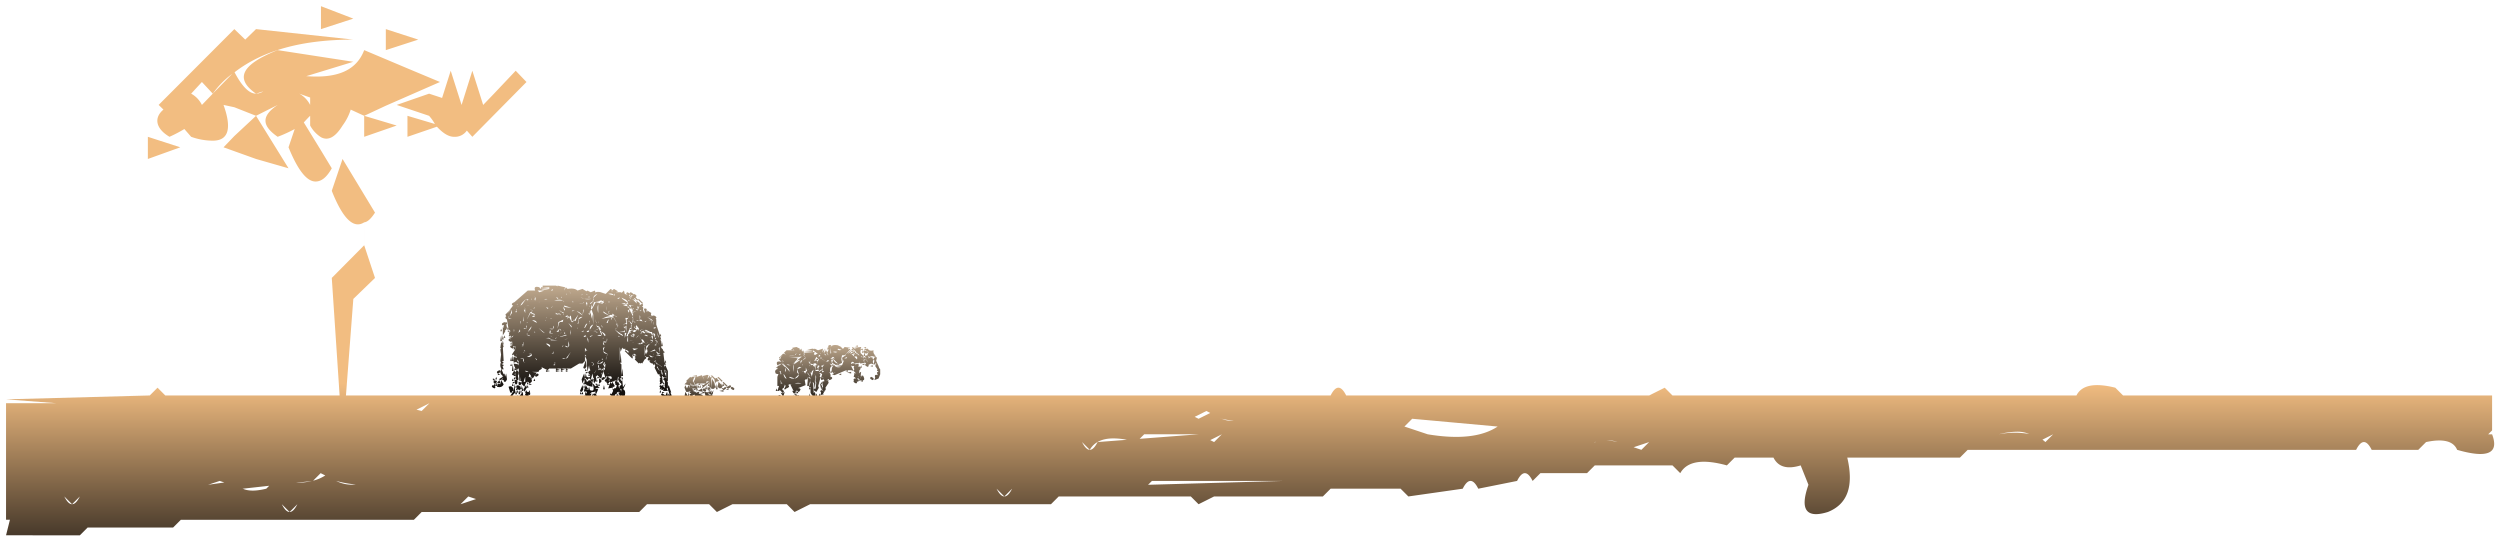 <svg xmlns="http://www.w3.org/2000/svg" xmlns:xlink="http://www.w3.org/1999/xlink" width="1507.149" height="326.218" viewBox="0 0 1507.149 326.218"><defs><style>.a{fill:url(#a);}.b{fill:url(#d);}.c{stroke:rgba(0,0,0,0);stroke-miterlimit:10;fill:url(#j);}.d{filter:url(#k);}.e{filter:url(#h);}.f{filter:url(#e);}.g{filter:url(#b);}</style><linearGradient id="a" x1="0.5" y1="1" x2="0.5" gradientUnits="objectBoundingBox"><stop offset="0" stop-color="#c5ad90" stop-opacity="0.988"/><stop offset="1" stop-color="#14110e"/></linearGradient><filter id="b" x="457.14" y="203.17" width="78" height="44" filterUnits="userSpaceOnUse"><feOffset dy="1" input="SourceAlpha"/><feGaussianBlur stdDeviation="1" result="c"/><feFlood flood-opacity="0.749"/><feComposite operator="in" in2="c"/><feComposite in="SourceGraphic"/></filter><linearGradient id="d" y1="0" y2="0.831" xlink:href="#a"/><filter id="e" x="292.14" y="167.17" width="117.001" height="82" filterUnits="userSpaceOnUse"><feOffset dy="1" input="SourceAlpha"/><feGaussianBlur stdDeviation="1" result="f"/><feFlood flood-opacity="0.749"/><feComposite operator="in" in2="f"/><feComposite in="SourceGraphic"/></filter><filter id="h" x="406.14" y="221.17" width="42" height="25" filterUnits="userSpaceOnUse"><feOffset dy="1" input="SourceAlpha"/><feGaussianBlur stdDeviation="1" result="i"/><feFlood flood-opacity="0.749"/><feComposite operator="in" in2="i"/><feComposite in="SourceGraphic"/></filter><linearGradient id="j" x1="0.5" y1="0.735" x2="0.5" y2="1" gradientUnits="objectBoundingBox"><stop offset="0" stop-color="#f2bd81"/><stop offset="1" stop-color="#483a2b"/></linearGradient><filter id="k" x="0" y="0" width="1507.149" height="326.218" filterUnits="userSpaceOnUse"><feOffset dy="1" input="SourceAlpha"/><feGaussianBlur stdDeviation="1" result="l"/><feFlood flood-opacity="0.749"/><feComposite operator="in" in2="l"/><feComposite in="SourceGraphic"/></filter></defs><g transform="translate(508.64 -8536.83)"><g class="g" transform="matrix(1, 0, 0, 1, -508.64, 8536.83)"><path class="a" d="M66,1ZM65,1ZM60,1ZM59,1ZM57,1ZM53,1ZM52,1ZM51,1ZM48,1ZM39,1ZM31,1ZM29,1ZM66,2ZM65,2ZM61,2ZM59,2ZM57,2ZM48,2ZM46,2ZM45,2ZM36,2ZM33,2ZM29,2ZM66,3ZM65,3ZM61,3ZM60,3l-.5,1.5L61,6l-.223-.666a3.628,3.628,0,0,0,.834.5Q61.125,6.418,62,7a5.512,5.512,0,0,0,1-.5h0q1.124-.75,0-1.5h0q-.239.1-.442.191a.974.974,0,0,0-.453-.617L62.5,3l-2,.5L61,4a1.417,1.417,0,0,0-.5.5h0L60,3ZM57,3ZM52,3ZM51,3ZM50,3ZM46,3ZM45,3ZM44,3ZM42,3ZM31,3ZM68,4ZM56,4ZM54,4ZM50.5,5.5,52,5,50.5,6.5,51,7l.5-.5A1.414,1.414,0,0,0,52,7a5.512,5.512,0,0,0,1-.5h0q1.124-.75,0-1.5l.5-.5L54,7l.5-2.5L53,3ZM45,4ZM44,4,43,5l-1.5-.5L42,5a5.541,5.541,0,0,0-1,.5h0q-1.01.674-.2,1.348a7.073,7.073,0,0,0-.3.651L41,9l.54-.9.428,6.4H41.5L41,11l-.5,3.5.5.5h0l-.5.5.5.5a1.417,1.417,0,0,0-.5.5v2.478q-.735-.763,0-3.477l-.441-1.028.411-3.706q.237.117.529.234,1.126-.751,0-1.5h0A5.551,5.551,0,0,0,40,9h0q-.751.5-.5,1a1.418,1.418,0,0,0-.5.5h0a5.552,5.552,0,0,0-.5,1l.389.907L38,15.663h0L37.5,17.5l.462.616L37.5,19.5a2.127,2.127,0,0,1,1,1L38,20a6.918,6.918,0,0,0-.687.314L37,20h0l-.5-.5L37,18l-2-1,2.5,1L37,16l-1,.333h0l-.5.167-.371-1.108.87-.248h0L36.5,15,36,12l-3.5,3.5.5.5,1-.286-1.439,1.028Q32.556,16.372,32,16a5.513,5.513,0,0,0-1,.5h0q-1.124.749,0,1.5.248-.1.457-.2-.317,2.439,1.171,3.073L31.5,20.5q.8,3.2-1,4L32,26l2-4q1.531.656,1.537,1.342Q35.531,22.657,34,22l-2,4-1.5-.5L31,28l-.5.5,1.5,1L31,29q-1,2-2,0a6.673,6.673,0,0,0-1.208-.3A6.675,6.675,0,0,1,29,29l1.5.5L30,29l.5-.5L30,28l.5-1.5L28,25l-.5.5L27,25l-2.5,1.5.451,2.248L24.5,31H23l-3.5,3.5.5.5.5-.5.5.5-1.5.5L23,36q.5-1,1-1h0q.5,0,1,1l1,.5h0l1,.5q3.739.689,4.477-1.432L31,37h0q2.6.8,1.5-2.5L33,36l.5-1.5h-1l1-2a6.7,6.7,0,0,0-.35-.751c.054-.083.107-.159.161-.229l.588.98h-.4L34,34l.286-.858.214.356L34,35l1.382-2.763q.059.125.118.263L35,35l1.385-2.308L36,35l3-1h0l2,1h0a1.683,1.683,0,0,0,.428-.382L42,35l3.5-.5L42,34l5.5-.5L42,33v1l-2.875-2.157L40.5,31.5q-.083-.209-.167-.389l.666.222h0l.5.167L41,33l6.5-.5-.428-.714L47.5,30.5q-1-.5-1-1l1.219,1.22a.624.624,0,0,0-.084.977A2.7,2.7,0,0,0,48,34l.617-.925L49,35h0l1-1v1l1,.5h0l1,.5,2.5-.5a2.543,2.543,0,0,0-.256-.581L55.5,34.5,54,34v.588A2.22,2.22,0,0,0,53.1,34H58l1.5-1.5a3.726,3.726,0,0,0-1.292-1.1L60,32l2.5-2.5L62,29l.5-.5L62,28v-.794a3.3,3.3,0,0,0,1,.01h0q1.355-.242.5-2.216L61,26l1-1,1.5-.5-.2-.6,1.2-.4L63,23l1.5-.5L63,22q-1,2-2,0l-.11.028L61,22q1,2,2,0,2.6.7,1.5-2-.266-.108-.5-.181h0a1.99,1.99,0,0,0-1.145-.1L63.5,18h0V12.5h-1l1-3h-1a3.672,3.672,0,0,0-.452.547L62,10h0L60,8l1.5.5L61,7.668h0L60,6,59,9l1-1-.5,1.5q2,1,0,2v2L59,12l-.309,1.232A3.486,3.486,0,0,0,58.5,12.5l1-2h-1l-.387.581L58,11q-2.4.959-1.114,1.919L56.5,13.5l.072.071-1.607-.357L55.5,13,54,10l-.5-.25,1-.25a5.567,5.567,0,0,0-.5-1h0q-.75-1.123-1.5,0v.752L52,9l-.307,1.23A3.49,3.49,0,0,0,51.5,9.5,1.415,1.415,0,0,0,51,9l1.5-.5L51,8V9q-.5-.25-1,.5h0a5.539,5.539,0,0,0-.5,1l.5.5a2.794,2.794,0,0,0,1.1.159L48,12.4h0l-1,.4h0l-.5.2.5,3,2-2h4a6.016,6.016,0,0,1-4,0l-2.5,2.5h-1L45,18l-1.277-.425a8.339,8.339,0,0,1-.179-1.031L45,18l.5-5.5h-1l-.972,3.886Q43.51,16.2,43.5,16h0q.415-.363,0-1.5l1-2.5q-.233-.1-.443-.171L44.5,10.5h-1l.431,1.289a2.859,2.859,0,0,0-.508-.108l.077-.18v-3a5.555,5.555,0,0,0-.5-1h0q-.381-.571-.762-.562L42.5,6.5a2.235,2.235,0,0,0-.189-.249A.614.614,0,0,0,42.5,5.5L43,6q.305-.122.551-.244L44,8l.5-2.5H44q1.125-.749,0-1.5Zm7.5,7Zm10,.5.025-.024c0,.033-.007.067-.009.1Zm-3,2.5Zm2,0h1v2l-.3-.6.3-.9h-.751Zm-18.1.074c.03.136.064.278.1.425h-.285ZM55,17l1.5.75L56,18l-3-1A6.994,6.994,0,0,1,55,17Zm4.5,1.5.3.9-.3.1L58,17l-.382.191Q58.587,16.372,59.5,18.5ZM53,17l-2.5,2.5A2.791,2.791,0,0,1,53,17Zm-10.5.5,1,3-.25.25-.75-.25.285.714L42,22h0l-.334.334.828-3.31A1.955,1.955,0,0,0,42.5,17.5Zm1.344.517L45.5,20.5l-.166.056a6.174,6.174,0,0,1-1.49-2.538ZM46.831,19l.051.077c-.019.014-.038.029-.056.045C46.828,19.078,46.829,19.038,46.831,19Zm5.67,1H55q1-2,2,0h0q-1-2-2,0Zm-11.963-.986a4.961,4.961,0,0,0,.825.262H41.3a1.08,1.08,0,0,1-.763-.261ZM61.5,19.5l.4,2h-.4l-.374-1.875Zm-11,0,1,1a5.005,5.005,0,0,1,0,2Zm-3.778.372L47.7,21.5H46.5a7.7,7.7,0,0,0-.145,2.14L45.5,21.5a2.3,2.3,0,0,0,.352-.217l.649.217q-.257-.166-.492-.347a2.439,2.439,0,0,0,.714-1.28Zm9.677.288L56,20a.644.644,0,0,1,.4.161ZM56,20l-.4.16A.639.639,0,0,1,56,20Zm3.4.264q-.668,1.848.643,1.879-1.314-.029-.643-1.878ZM35.5,21l1.256-.314Q36.014,21.344,37,22l1-1,.437.146A3.9,3.9,0,0,1,36.5,22.5v1l-.363-.91L36.5,21.5h-.8Zm8.876-.125L44,21l-.293-.1a1.754,1.754,0,0,1,.67-.025Zm13.835.011a.868.868,0,0,1,.19.076Zm4.174.086a4.718,4.718,0,0,0,.113.531h-.312ZM56.5,22.5,56,21l5,6a8.471,8.471,0,0,0,1,.207V28ZM50,28l3.5-2.5V21q1.3,5.5-2.5,7-.68.125-1.181.27Zm8.5-6.979q.653.5.02,2.432a5.648,5.648,0,0,1-.025-2.431Zm-10.217.145.223.334h-.335ZM38.5,21.5h2L41,25l.356-1.422a3.577,3.577,0,0,0,.144.922h.608a4.975,4.975,0,0,0-.608,1L43,25l1.5,1.5v1L43,25l.31.93q-1.525-.541-1.982.336A2,2,0,0,0,41,26h0q-.323.129-.58.258L40,25h.5V22l-1.8.449a8.12,8.12,0,0,0-.2-.949ZM45,22l.05.5H44.9Zm15.76.059-.033.007Zm-.3.055a2.621,2.621,0,0,1-.373.029,2.622,2.622,0,0,0,.373-.027ZM51.5,22.5A1.926,1.926,0,0,1,50,24a2.4,2.4,0,0,0-1.109-.2Zm-9.9.1.16.159a.627.627,0,0,0-.254.219Zm-2.864.136L39,23h0l.5.5-.458,1.375a7.325,7.325,0,0,0-1.1-.189L38.5,24.5l-.636-.212q1-.088.871-1.551Zm4.733.186L43.5,23ZM63,23ZM43.5,23Zm-7,.5V24q.265.106.5.174V24.7a2.487,2.487,0,0,0-1.888,1.119Zm22.039.04L61,26a3.692,3.692,0,0,1-2.462-2.458ZM48.5,24Zm-4.4.5L44,25a3.593,3.593,0,0,0-.323-.5Zm-9.6,0L35,26Zm13.834.164a3.593,3.593,0,0,0,.166.837h-.376ZM55.5,25H57l1,.715ZM40,25l-.494,1.479A4.038,4.038,0,0,0,39.5,25Zm7.056.393q.052.056.108.108H47.1ZM54.5,25.5l-3,3,.4.4-1.4.6L57,30H50v-.817ZM30,29l-3-3H25.5Q28.8,25.5,30,29Zm19.5-3h0v1.5l-1.125.75Zm-6.06.321.059.178a6.465,6.465,0,0,0-.042,1.746,4.971,4.971,0,0,1-.017-1.922ZM39.5,26.5l.217.217Q39.039,27.36,40,28a6.924,6.924,0,0,0,.685-.314L41,28l-1,2h0l-1-1,1.5-.5L39,28v1l-.5-.5.16-.48A2.874,2.874,0,0,0,39.5,26.5Zm7.482.126.025.059a1.289,1.289,0,0,0-.2-.016Zm12.642.246.874.625a4.344,4.344,0,0,0-.116.437ZM34,27l3,2q.229-.084.438-.179a4.2,4.2,0,0,0-.038.607Zm0,0q-.835,1.668-1.667.556Zm7.134.4a6.746,6.746,0,0,0,.106.958L41,28l-.138-.414a2.9,2.9,0,0,0,.272-.186ZM55.5,28Zm-8,.5q.063-.234.1-.437l.235.548L46.5,29.5Q46.5,29,47.5,28.5Zm-20.1.173Zm.079,0a1.438,1.438,0,0,1,.166.01l-.166-.008ZM62,29a2.356,2.356,0,0,1-2,2,1.926,1.926,0,0,0,1.5-1.5l-.241-.337A3.455,3.455,0,0,0,62,29Zm-12,.184V30a7.3,7.3,0,0,0-.69.247A2.087,2.087,0,0,0,49,30Zm-12.6.34q.005.215.028.449a4.82,4.82,0,0,0-.811-.252Zm11.381.3A2.721,2.721,0,0,0,49,30q-.257.1-.472.206ZM39,30a1.422,1.422,0,0,0-.5.5v.875L38,31a2.228,2.228,0,0,0-.252.192,3.428,3.428,0,0,0-.115-.736Zm-12.516.434.019.064ZM33.5,30.5h.006ZM45.5,30.5Zm-19,0-.013.05Zm29.9.363A11.725,11.725,0,0,0,53,31a5.379,5.379,0,0,1,3.4-.136Zm-21.231.967L35,32l-1.015-1.015q.6-.161,1.185.846ZM50,31l.546.273L49.331,32ZM33,31l.215.358-.106.316a2.353,2.353,0,0,0-.371-.5Zm20,0q-.5,1-1,1a2.182,2.182,0,0,1,1-1Zm-1.5.751L52,32a.72.72,0,0,1-.5-.248ZM31.5,32v3.5l-.458-3.195Zm6,0a1.2,1.2,0,0,0,.337.382l-.664-.189A.8.8,0,0,0,37.5,32ZM23,32a6.8,6.8,0,0,0,1.068.1A6.8,6.8,0,0,1,23,32Zm1.223.1Zm12.165.124.072.01-.02.121Zm-6.414.769a3.7,3.7,0,0,1-2.453.014Q28.027,32.349,29.974,32.993Zm.444-.271a2.015,2.015,0,0,1-.3.2Zm-2.932.334-.143.571a1.038,1.038,0,0,1,.143-.571ZM26,34l1.155.384L27,35l-2.251-.75ZM31.5,35.5ZM42,4ZM40,4ZM35,4ZM32,4ZM66,5ZM59,5ZM51,5ZM50,5ZM49,5ZM46,5ZM41,5ZM40,5ZM39,5ZM38,5ZM36,5ZM31,5ZM65,6ZM64,6ZM60,6ZM59,6ZM57,6ZM50,6ZM49,6ZM48,6ZM40,6ZM39,6ZM37,6ZM36,6ZM31,6ZM30,6ZM67,7ZM65,7ZM64,7ZM61,7ZM59,7ZM58,7ZM48,7ZM43,7ZM39,7ZM37,7ZM36,7ZM35,7ZM29,7Zm10.5-.5L40,8l.5-1.5Zm-2,0L38,8h0l.5-1.5ZM64,8ZM63,8ZM62,8ZM59,8ZM58,8ZM54,8ZM52,8l1.5-.5L52,7ZM51,8ZM50,8ZM49,8ZM46,8ZM39,8Zm-3.5-.5L36,8q-.916.609-.342,1.22L35,9v.687q-.948.146-.5,1.813L33,13.751h0l-.5.749.5.5,3.5-3.5V10a5.489,5.489,0,0,0-.748-.25l.423-.141A6.33,6.33,0,0,0,37,10q1.071-.712.107-1.426L37.5,7ZM35,8ZM34,8ZM32,8ZM67,9ZM64,9ZM63,9ZM62,9ZM50,9ZM44,9ZM35,9ZM34,9ZM32,9Zm39,1Zm-2,0Zm-1,0Zm-1,0Zm-1,0Zm-7,0Zm-1,0Zm-3,0Zm-6,0Zm-5,0Zm-5,0ZM12,10ZM9,10ZM0,10Zm63.5-.5L64,11h0l.5-1.5ZM71,11Zm-1,0Zm-1,0Zm-1,0Zm-1,0Zm-7,0Zm-2,0Zm-1,0Zm-2,0Zm-8,0Zm-2,0Zm-7,0Zm-1.5,1.5L38,14l-.5-1.5L37,10ZM34,11Zm-1,0Zm34,1ZM49,12Zm-3,0Zm-1,0Zm-7,0Zm-4,0Zm-2,0Zm-1,0ZM12,12Zm-2,0ZM5,12ZM3,12ZM1,12Zm69,1Zm-2,0Zm-1,0Zm-2,0Zm-9,0ZM46,13Zm-8,0Zm-5,0Zm-2,0Zm-1,0ZM13,13Zm-1,0Zm-1,0ZM9,13ZM8,13ZM7,13ZM2,13ZM1,13Zm68,1Zm-1,0ZM46,14ZM32,14Zm-3,0Zm-7,0Zm-5,0Zm-3,0Zm-1,0Zm-1,0Zm-1,0ZM9,14ZM8,14ZM6,14ZM1,14Zm35.5-.5L37,15l.5-1.5ZM70,15ZM46,15Zm-8,0Zm-7,0ZM18,15Zm-1-.5a5.512,5.512,0,0,0-1-.5q-.937.624-.312,1.25l-.041.043A6.965,6.965,0,0,0,15,15a1.409,1.409,0,0,0-.5.5L13,16a4.371,4.371,0,0,0-.684-.1l1.184-.4L12,15v.893q-1.7.12,0,3.107h0l.683-.955L13,19l.333-1L13,21a2.339,2.339,0,0,0,1.286-1L14,22l2-2,1.5.5L17,20l.5-2-.5-.2h0l-.512-.2a.734.734,0,0,0-.212-.81c.028-.026.054-.052.078-.079q.315.163.646.294.936-.624.312-1.249.625-.625-.312-1.25h0Zm-2.5,1q-.277.562.711,1.124l.175.525L15,17l-.352.353q-.051-.405-.148-.853h-.714Zm-1.051,1.47-.058.526H13.07Zm1.237.709L15,18l-.294.294c0-.194-.006-.394-.023-.609ZM15,15Zm-1,0Zm-1,0Zm-1,0ZM6,15ZM5,15Zm66,1Zm-4,0ZM46,16Zm-9,0Zm-5,0Zm-2,0Zm-7,0ZM7,16ZM6,16ZM5,16ZM4,16Zm68,1Zm-5,0Zm-3,0ZM26,17Zm-6,0ZM9,17ZM8,17Zm-1-.5A5.551,5.551,0,0,0,6,16q-1.127.749,0,1.5H6A5.522,5.522,0,0,0,7,18H7q1.126-.749,0-1.5Zm-3-.1H4l-1,.4H3l-.5.2L2,18.249H2L1.5,19.5v3l.628.878L2.5,24.5l1.451,3.193L3.5,29.5,5,31l1.5-.5-2-.5.164-.738L5,30l.5-1.5-.494-.776L5.5,25.5h-1l-.257,1.025L3.17,24.84,4,26l.5-1.5L4,23.752H4L3.166,22.5l.333-1h-1l1-1L3,19a3.1,3.1,0,0,0,1,.168H4q1.087-.05.5-1.667L5,16ZM3,19ZM2.5,21.5ZM1,17Zm71,1Zm-1,0Zm-4,0Zm-1,0Zm-1,0Zm-1,0ZM30,18Zm-1,0Zm-3,0Zm-2,0Zm-1,0Zm-4,0Zm-1,0Zm-7,0ZM9,18ZM5,18ZM2,18Zm65,1Zm-3,0ZM31,19Zm-1,0Zm-1,0Zm-1,0Zm-1,0Zm-3,0Zm-4,0Zm-9,0ZM8,19ZM6,19ZM1,19Zm64,1ZM31,20Zm-3-.572h0l-1,.428h0L22,22H19l-1.5-.5,1.4,2.8-.244.729a4.086,4.086,0,0,0-.157-.53H17.166l.333-1a6.294,6.294,0,0,0-.391-.826L17.5,21.5,16,20l-2.5,2.5a2.753,2.753,0,0,0-.165,1H12.5L13,25l.4-1.207a.643.643,0,0,0,.6.373h0A2.758,2.758,0,0,0,15,24h0a1.409,1.409,0,0,0-.5.5V26l2-.5.5.5-3.36.479q-.056-.226-.141-.479l-3,.5q2.3,1.2-.5,2.5l1.5-1.5L10,26q1.5-1-1-2-.888.592-.373,1.186L7,26l-1.5-.5L6,27l-.5,1.5.751.751L6,30l.5-.5L7,30l1-.5V30L5,31l-1.5-.5a2.845,2.845,0,0,1,2,3.5q2.6-.8,3.5,1H9l2.5-.5-1.818-.728.6-.2L11,34q1.078-.721.088-1.439L11.5,30.5h-1l.385,1.928A6.013,6.013,0,0,0,10,32l-1.268.422L9,31.751H9l.406-1.016q.261.133.593.266h0q1.5-1-1-2-.96.64-.28,1.281L8.5,30.5,8,30v-.5L9,29l2.5,1V29a1.228,1.228,0,0,0,.365.4L11.5,30.5,13,32l.059-.1L13.5,33a2.91,2.91,0,0,0-.262,1.414L12,34v1l1.273-.424a.926.926,0,0,0,.328.49L13,35v1l4.5-.5-1.851-.206A12.138,12.138,0,0,0,17,35l1,1,.5-.5L18,35l4.5-3.5-.363-.363L24.5,29.5,24,27l-.308,1.232A3.493,3.493,0,0,0,23.5,27.5l1-2.5,4-.5L25,24q3.3-.8,4,1a3.5,3.5,0,0,0,.566-.307L30,26l.5-1.5h-.681q1.316-1.121.681-3.5l-.857-.214L30.5,20.5l-1.2-.4,1.2-.6L29,19Zm.5,1.072.5-.25v.375ZM16.572,24.287l.128.214h-.2Zm2.109,1.4.489.489Q18.122,27.987,17,26a3.112,3.112,0,0,0,1,.167h0a.637.637,0,0,0,.68-.483Zm-4.994,1L14,27a.783.783,0,0,0-.26.045,3.341,3.341,0,0,0-.054-.357ZM9,27l.5.5L10,29Zm2.5,1q.183.061.351.107a1.206,1.206,0,0,0-.351.393Zm.741.2a3.07,3.07,0,0,0,.392.049c-.033.061-.067.125-.1.19Zm3.259.3.5.5h0l1.137,1.137a3.014,3.014,0,0,1-.941.19Q15.007,30.328,15.5,28.5Zm8,.5ZM22,29a2.418,2.418,0,0,0,1.232.134l-1.876.938Zm-9.79.629A6.475,6.475,0,0,0,13,30l-.5.5ZM13,30l.318.227-.068.023Zm4.5,2.5-2.77-2.264L17,32l.4-1.6L19,32l-1.5-.5V33l2.144-1.073L19,33q-2.4.1-1,1l3.25-2.25L19,34a3.056,3.056,0,0,1-.893.168Q16.968,34.171,17.5,32.5Zm-3.05-1.465.268.191A3.864,3.864,0,0,1,15.5,32.5l-1.515-1.515a.645.645,0,0,1,.464.052ZM16.5,33.5l-1.459-2.042L16.5,32.5,18,35ZM6.5,32.5Zm2,.5.161-.4,1.264.759ZM25,20l1.5-.5L25,19Zm-1,0Zm-1,0Zm-1,0Zm-3,0Zm-1,0Zm-7,0Zm-1,0ZM8,20ZM0,20Zm65,1ZM24,21Zm-1,0Zm-1,0Zm-3,0h0l2.5-.5L19,20Zm-1,0Zm-6,0ZM7,21ZM4,21ZM0,21Zm30.5-.5L31,22h0l.5-1.5ZM69,22Zm-3,0ZM21,22l1.5-.5L21,21Zm-8,0Zm-1,0Zm-1,0ZM8,22ZM7,22ZM5,22ZM4,22Zm68,1ZM13,23Zm-1,0Zm-2,0ZM9,23ZM8,23ZM7,23ZM6,23ZM5,23ZM4,23Zm68,1Zm-4,0Zm-3,0ZM31,24ZM18,24Zm-6,0Zm-2,0ZM9,24ZM8,24ZM5,24Zm59,1ZM12,25Zm-1,0ZM8,25ZM6,25l1.5-.5L6,24ZM5,25ZM2,25ZM0,25Zm64,1ZM25,26ZM14,26Zm-1,0Zm-2,0,1.5-.5L11,25ZM7,26ZM2,26Zm62,1ZM3,27ZM2,27Zm62,1ZM3,28ZM2,28Zm61,1ZM3,29Zm66,1Zm-6,0ZM3,30Zm69,1Zm-1,0Zm-1,0Zm-1,0Zm-1,0Zm-6,0ZM3,31Zm60,1ZM12,32ZM4,32ZM3,32ZM0,32Zm65,1ZM13,33ZM5,33ZM4,33ZM2,33ZM1,33Zm10.5-.5L12,34l.5-1.5ZM72,34ZM60,34ZM13,34ZM5,34Zm63,1Zm-1,0Zm-7,0ZM48,35Zm-1,0Zm-1,0ZM8,35ZM7,35ZM6,35ZM5,35ZM1,35Zm65,1Zm-1,0Zm-1,0Zm-7,0Zm-2,0Zm-5,0Zm-6,0Zm-1,0Zm-1,0Zm-7,0Zm-1,0ZM19,36Zm-9,0,1.5-.5L10,35ZM8,36ZM6,36ZM3,36Zm67,1Zm-4,0Zm-1,0Zm-3,0Zm-1,0Zm-1,0Zm-1,0Zm-6,0Zm-1,0ZM42,37Zm-8,0Zm-1,0Zm-8,0Zm-4,0Zm-1,0Zm-1,0Zm-1,0Zm-1,0Zm-2,0,1.5-.5L15,36Zm-1,0Zm-2,0Zm-1,0Zm58,1Zm-1,0Zm-2,0Zm-4,0Zm-1,0Zm-9,0Zm-9,0ZM27,38Zm-2,0Zm-9,0Zm-3,0Zm49,1Zm-9,0Z" transform="translate(532.14 244.17) rotate(180)"/></g><g class="f" transform="matrix(1, 0, 0, 1, -508.64, 8536.83)"><path class="b" d="M-325-7639Zm-3,0Zm-1,0Zm-4,0Zm-4,0Zm-1,0Zm-1,0Zm-1,0Zm-5,0Zm-5,0Zm-10,0Zm-2,0Zm-1,0Zm-2,0Zm-2,0Zm-1,0Zm-1,0Zm-5,0Zm-1,0Zm-1,0Zm-1,0Zm-1,0Zm-4,0Zm-2,0Zm-1,0Zm-22,0Zm-3,0Zm-1,0Zm-1,0Zm-2,0Zm-1,0Zm-1,0Zm-5,0Zm-1,0Zm-1,0Zm-7,0Zm-1,0Zm-3,0Zm110-1Zm-1,0Zm-1,0Zm-3,0Zm-3,0Zm-1,0Zm-3,0Zm-2,0Zm-3,0Zm-3,0Zm-3,0Zm-4,0Zm-9,0Zm-1,0Zm-1,0Zm-5,0Zm-1,0Zm-7,0Zm-1,0Zm-1,0Zm-2,0Zm-2,0Zm-2,0Zm-2,0Zm-4,0Zm-11,0Zm-3,0Zm-8,0Zm-1,0Zm-2,0Zm-1,0Zm-1,0Zm-1,0Zm-6,0Zm-5,0Zm-2,0Zm-4,0Zm105.5-2.5h.8l-.3-1.5-.5-1.5.333-.777L-329-7646q-2.5-1-1-2v-1l1.5.5-1.5.5,2.045,1.228L-327-7649l.5,2.5-.5.835h0l-1,1.664,1.222,2.035.778-3.372h0l.268-1.163h-.768l.5-1.5.363,1.09.136-.591-.5-1.5c.038.015.075.031.112.048-.039-.055-.077-.11-.112-.166h0a4.014,4.014,0,0,1,0-3.883h0l1.5,4.5h-.683q1.494,1.348.683,5l-2.5,3.5a3.036,3.036,0,0,1-.873.157Q-329.386-7639.84-328.5-7642.5Zm1.5,1.5.115-.5h-.282Zm4,0Zm-7,0Zm-2,0Zm-3,0Zm-1,0Zm-2,0Zm-6,0Zm-4,0Zm-4,0Zm-2,0Zm-14,0Zm-2,0Zm-4,0Zm-2,0Zm-8,0Zm-1,0Zm-4,0Zm-20,0Zm-3,0Zm-2,0Zm-4,0Zm-9,0Zm-1,0Zm-2,0Zm-1,0Zm55.5.5-.6-1.8-.9.3v-1l.749.25-.25-.75,1.5-1.5.5,4.5Zm-2,0-.5-2.5,1.5,2.5Zm52.5-1.5Zm-4,0Zm-1,0Zm-1,0Zm-5,0Zm-1,0Zm-6,0Zm-2,0Zm-3,0Zm-6,0Zm-1,0Zm-5,0Zm-1,0Zm-2,0Zm-2,0Zm-3,0Zm-4,0a1.422,1.422,0,0,1-.5-.494q.241.5-.5.993h0a5.513,5.513,0,0,1-1,.5q-1.124-.749,0-1.5h0a5.538,5.538,0,0,1,1-.5,1.428,1.428,0,0,1,.5.495.615.615,0,0,1,.193-.745,2.255,2.255,0,0,1-.189-.25l1.5-2.5v-.5q-1.127-.751,0-1.5v-.887a4.84,4.84,0,0,1-1,.09v.8l.5,2.5h-1l.5-2.5v-.8a3.318,3.318,0,0,1-.651-.077,2.512,2.512,0,0,1,.151.373l-1.322,1.028,1.322-.528-1.5,4h0l-1.53-2.143-.651.506.681,1.135h-1l-.154-.769-.35.273-.5-.5.668-.668L-377-7647l.374.625.541-.541-.416-.583.5-1.5.6,1.2q.536-1.847-1.6-1.2v-1l.5-1.5.5-1.5,1,1.669h0l.5.833-2.5.5a6.875,6.875,0,0,1,2.727-.059,3.69,3.69,0,0,1-.228-.441l.5-1.5.5,2q3,1.3,2-2.5l-.5-1.5a3.2,3.2,0,0,1,1,.729V-7654l-.5-2.5.5-.5-.5-.5-.5-2.5-1,4,1-1h0l.5,2-1.255-.313q.458.406.257.813l.5-.5v3l-2.5-.5.314-.314a2.384,2.384,0,0,1-.813.045h0a.8.8,0,0,1-.733-.732H-377.5l.5-1.5h0l.5,1.5-.428-3L-378-7654l-.5-2.5.5-1.166h0l1-2.335h0l.5,2.5-.248.578a1.915,1.915,0,0,1,.747.473h0a2.312,2.312,0,0,1,.58,1.422q.222-.072.421-.121V-7656l-1.5-1.5.5-2.5.5,2q2.7,1.1,2-1.5a3.871,3.871,0,0,1-.421-.263l.421,1.264h-1l.453-1.361q-.9-.747.047-1.532h0a4.6,4.6,0,0,1,.816-.516,6.1,6.1,0,0,1-.719-2.141l-.1.047.072-.217q-.051-.376-.072-.782l-1,4-.5-7.5-1-2h1a1.8,1.8,0,0,1-1-1.013v4.014l-1.5,1.5h-2l-2,1.2h0l-2,1.2h0l-1,.6h-3l1.5.5-1.5.5v-1h-3l2.5.5-2.5.5,1.5.5-1.5.5v-2h-3l2.5.5-2.5.5v-1h-4l-1,1-1-.5v.5l2.5.5-2.5.5v-1.5l-3-1.5q1.127.75,0,1.5h0a5.575,5.575,0,0,1-1,.5h0l-.5,1h-.5v1q1.127.749,0,1.5h0a5.593,5.593,0,0,1-1,.5q-1.124-.749,0-1.5v-.3l-2,2.8-.856-1.285.357,1.784h-.429a1.109,1.109,0,0,1,.461.943,1.107,1.107,0,0,1-.532.9h0a4.9,4.9,0,0,1-1,.652l1.5.5-1.5.5v-1q-.488-.9-.992-.979l.492,1.479h-1l.495-1.48q-.729-.1-1.494,1.48l-.5,1.5-1-1h0l-.5-.5-.087-.788a4.956,4.956,0,0,1-.412.788v.5l.5,2.5h-1a1.416,1.416,0,0,1-.5.5,6.223,6.223,0,0,1-.825-.391L-418-7650l.5,2.5h-1l.5-2.5v-1l.657.219a.6.6,0,0,1-.156-.72h-1l.5-1.5.5,1.5a.987.987,0,0,1,.187-.248q-.626-.625.313-1.251a5.52,5.52,0,0,1,1,.5v-.5a1.409,1.409,0,0,1-.5-.5v-1.5l1.886.473-.108-.973h-.779l.5-2.5-1,3-.4-8.116q-.436.67-2.094.117a4.407,4.407,0,0,1-.247-1.152l-.254.15-.5-2,3,.5-.565.338q.262.06.565.161v-2.5l-1-1,.5,1.5.5.5-.5.5-1-1-1.5.5v-3.5l2,.5-.074-.52-1.926-.481.5-.5a1.41,1.41,0,0,1-.5-.5l-.5.5-.5-.5,2-3v-2h-.4l.4,2h-1l.4-2h-.9q1.126.75,0,1.5h0a5.512,5.512,0,0,1-1-.5h0q-1.125-.751,0-1.5.3.121.546.241a6.368,6.368,0,0,0-.035-2.767A1.362,1.362,0,0,1-421-7679l.5,1.5h-1l.5-1.5a5.581,5.581,0,0,1-1-.5h0q-1.124-.75,0-1.5a5.209,5.209,0,0,1,1.076.552,2.808,2.808,0,0,0-1.575-1.052l2.5-.5.367-1.1A2.181,2.181,0,0,1-421-7682l-.75-1.249.25.747h-1l.428-1.285-.428-.713q1-.5,1-1l-1.5.5v-1l1.5.5q0-.5-1-1h-1l.5-1.5h0l.5,1.5-1-6-1-1a4.5,4.5,0,0,1,.667-1.221l-.667.222.45-.55-.45-.451,1.5-1.5h0l.5-.5,2.8-3.6-.3.1q-1.123-.751,0-1.5h0a5.583,5.583,0,0,1,1-.5l6-5.251h0l1-.875h0l1-.876h6l1,1h0l2-.667h0l1-.333h5v-1l5.5-.5-5.5.5-1,1h-9.5q-.776-1.94.5-2.207h0a3.028,3.028,0,0,1,1,0h0a7.934,7.934,0,0,1,1,.21,2.421,2.421,0,0,0,1,.99V-7712l5,.454V-7712h-4v-1h8l1,.428V-7713l3,.667h0l1,.222h0l.5.111-.5,2,1-2,1,1h0q.518-.086,1-.136h0q3.423-.354,5,1.135l3-1h0l2.407,1.445L-375-7710l2,1,2.5-1a4.355,4.355,0,0,1,.248,1.165,2.8,2.8,0,0,1,1.251-.356h0a7.124,7.124,0,0,1,2,.191l3,1,3-3,1.5,1q-.25-.5.5-1l1,.6h0l1.5.9-1.5.5h3l.714.286L-354-7709h0l1-1h0l.5,2h-.006l1.507.6v-.1q-1.124-.75,0-1.5h0a5.512,5.512,0,0,1,1,.5h0a1.437,1.437,0,0,1,.5.493q-.24-.5.5-.992a5.554,5.554,0,0,1,1,.5h0q.745.5.5.993a1.429,1.429,0,0,1,.5-.493q2.5,1,1,2l1,1h0l.5.5-.5.5-1.5-1.5a1.414,1.414,0,0,1-.5.5,4.451,4.451,0,0,1-.859.143L-346-7703h0l.789.789a8.192,8.192,0,0,1-.283-1.712l2,1.425v1.5a1.421,1.421,0,0,1,.5-.5h0a5.577,5.577,0,0,1,1-.5l-1-1h0l-1.5-1.5.5-.5,2,2h0l.5.5-.5.5q1.127.75,0,1.5v.186q.95.146.5,1.813l.734,2.2.267-1.2-.5-1.5a3.1,3.1,0,0,1,1-.168h0q1.089.049.5,1.666a2.332,2.332,0,0,1,.622.467L-339-7698l2.5,1.5q-.7,2.3,1.5,1.5a5.579,5.579,0,0,1,1,.5h0q1.051.7.138,1.4a3.462,3.462,0,0,1,.361.6v3l2.167,6.5.333-1,.5,1.5h-.667l.667,2h-.667l.667,1v4l1,1,.182,1.454L-329-7674l.5,1.5h-.751l.751,6,1,1-1.332.333.333.667v.717A5.493,5.493,0,0,1-328-7665l1,2.33h0l.5,1.169v6h-.429l.429,1v3q-.436.654-.872.548l.872,1.452h-3l.5-.833v-.167a5.542,5.542,0,0,1-1,.5,1.416,1.416,0,0,1-.5-.5h-1l.365-1.1q-.918-.7.134-1.4a5.583,5.583,0,0,1,1,.5v-.5l1.5.5-1.089.362a.669.669,0,0,1,.146.328A4.618,4.618,0,0,1-329-7652q.548.365.563.73l.288-.479a6.612,6.612,0,0,1-.349-.75q.8-3.3-1-4l1.25-1.25a1.964,1.964,0,0,1-.75.062h0a.742.742,0,0,1-.642-.812h-.429l.571,4q-.609.914-1.219.341l.22.658h-1l.391-1.175a6.377,6.377,0,0,1-.391-.826l.5-1h-.5l.5-1.5.3.9.2-.4-1-1v-1h-1l-.5-1h0l-1-2h0l-.5-1,.391-1.173a6.345,6.345,0,0,1-.391-.826l.25-.75L-335-7665l-.778-1.168A2.35,2.35,0,0,1-336-7666a5.545,5.545,0,0,1-1-.5h0q-1.127-.75,0-1.5a3.957,3.957,0,0,1-1,.144h0q-1.408-.031,0-2.144a3.538,3.538,0,0,1-1,.106h0q-.713-.049-.827-.606h-.674q1.709.853.5,1.708h0a3.935,3.935,0,0,1-.5.292l-1.5,2.5h0l-.5-.5-.5.5-.5-.5-.5.5-2.5-2.5.5-.5,1.251,1.25-1.75-1.75a3.549,3.549,0,0,0,.61-.39l-.61-.611.5-.5.494.165q-.217-.572-1.493-1.166l-1,1,.5.5-.5.5.5.5-.5.5-2-2h0l-1-1h0l-1.5-1.5.5-.5,1,1h0l.5.5.5-.5.91.909L-351-7674l-1.5-.5.5-.5a2.922,2.922,0,0,1-1,.148h0a.96.96,0,0,1-.96-.854l-.039.1h0l-1,2.6-.5-3-5-2,5,2v8h-.026a.769.769,0,0,1,.124.231l.4-5.23.5,6.5h-1l1,1v7l.5-4.5h0l.5,4.5H-355q1.125.749,0,1.5l-.143.428.642,1.071v.006l.5-.5.421,4.21L-352-7654l-.5,1.5-1,2q1.8.7,1,4h-.332l1.333,2v2h-1q.7-2.6-2-1.5v-3l-.5,1-.936-1.56.437,3.058h-1l.463-3.228-.463-.771h1l-.5-.5-1.174.392q-.121.5-.327,1.108h-.835a9.7,9.7,0,0,1-.166,1,1.411,1.411,0,0,1-.5.5l.5.5-.5.5-2.5-2.5.5-.5.5.5,1-2-.5-1.5a2.4,2.4,0,0,1,1.106.748L-359-7651a2.921,2.921,0,0,1,1-.148h0a1.315,1.315,0,0,1,.2.026,6.21,6.21,0,0,1,.637-1.576l-1.335-.8.77-.192-.77-.308.5-2q-.5,0-1,1h0l-.5-.5a1.415,1.415,0,0,1-.5.5,4.1,4.1,0,0,1-.939.146l.5,1.167L-360-7655l1,1.668h0l.5.833q-.666,1-1.332.222l.333.777-3,.5.928-2.476L-363-7653v-1h0a1.409,1.409,0,0,1-.5-.5l-.132-.658q-.172.078-.368.157-1.169-.778.088-1.556L-364-7657l-1.5-4.5,1-1,.428-3.429-.93.93.5-1.5-.273-.454-.728,1.455,1,2-2.237,1.342a.746.746,0,0,1,.424.472L-365-7663l-.5,1.5-.5,2.5h0l-.325-1.627a6.011,6.011,0,0,1-.175.626l-.016,0q.524.615.016,2.494l-.5.5v.632q1.368,1.183-1,2.367l.5,1.5h-1l.5-1.5v-3a4.856,4.856,0,0,1,1,.632V-7657l-.5-.5-1.5.5v-1l1.5.5-1.5-1.5h0l-1,1,.5,1.5-.333.555,1.334.444-1.5.5v-.666l-1,1.667v.729a2.869,2.869,0,0,1,.617,1.1,1.809,1.809,0,0,1,.382-.327h0a5.513,5.513,0,0,1,1-.5q.854.57.413,1.139l1.087.362-1.5.5v-.5a5.609,5.609,0,0,1-1,.5,2.326,2.326,0,0,1-.218-.165c0,.077,0,.155,0,.235l1.715.43-1.337,3.118q.872.691-.163,1.382h0a5.507,5.507,0,0,1-1-.5v.5l.5,1.5a7.057,7.057,0,0,1-.3.652q1.107.924-1.2,1.849h0Zm1.932-5.544-.271-2.169q-.064.344-.161.712c-.171.046-.338.083-.5.114v.887a5.857,5.857,0,0,1,.932.46Zm15.567-1.638v-1.318l.165-.231q-1.743.378-1.164-1.77,2-1,0-2l.5-.5a.582.582,0,0,1-.688-.126l-.481.96.667.667-.5.5-.386-.154L-356-7652l-.5-.3,2,2.8-.819-.273a2.92,2.92,0,0,1,.819.592Zm25.5-1.151.178-.3c-.054.043-.113.086-.178.129Zm-1.555-.337a.613.613,0,0,1,.168-.5,4.224,4.224,0,0,1-.4-.205Zm-84.884-.134.441-2.2v-.5q-.5.75-1,.5v.5q.939.626.313,1.25a.76.76,0,0,1,.246.454Zm53.884-2.716.5-1.339a.642.642,0,0,1-.6-.291,4.617,4.617,0,0,1-.35.648h0q-.418.627-.836.556Zm-11.757-.168L-373-7654q-.133-.053-.255-.107a3.2,3.2,0,0,1-.058.417Zm16.98-.647.483-.965a4.6,4.6,0,0,1-.65-1.2l.366-1.1a1,1,0,0,1-.417-.549L-357-7655q-.5-1-1-1ZM-412.5-7655v-3l-.5,1.5h0l-.5,1.5h1Zm37.5-.146a3.929,3.929,0,0,1,.438-.083q-.016-.384.561-.771a7.059,7.059,0,0,1,.686.313L-373-7656q-1-2-2,0Zm13.316-.463A4.265,4.265,0,0,1-361-7657q.316.126.568.252.57-2.3-2.569-1.253a5.576,5.576,0,0,1,1,.5h0q1.124.749,0,1.5-.239-.1-.441-.191a.545.545,0,0,1-.025.111Zm6.5-1.026L-355-7657q-.3-.121-.543-.241Zm-8.392-.107c.059-.03.121-.06.185-.089q-.487-.584.388-1.167a1.421,1.421,0,0,1-.5-.5h0l-.5,1.5Zm36.074-.091v-4.666a2.454,2.454,0,0,1-.415-.245l.415,1.246h-1l1,2.5q-.228.092-.431.159Zm-81.921-.062.345-1.718L-410-7660h0l-.438,2.189q.2-.094.438-.189.779.518.48,1.037Zm52.92-1.6Zm26.875-.38a4.427,4.427,0,0,1,.126-.624l-.91-2.731a.956.956,0,0,1-.59.231l.5.5.3,2.1.2-.6ZM-406-7659.5a5.538,5.538,0,0,1,1-.5v-1h-3.5l3,.5-.5.7Zm45.5,0a6.455,6.455,0,0,0,1.244-4.071,6.412,6.412,0,0,1-1.254,4.067Zm-2.263-.143a6.631,6.631,0,0,1,.726-.34h-.06a.955.955,0,0,0-.667.344ZM-371-7660l.5-.5,1-2Zm42.5-.5.451-1.354a1.566,1.566,0,0,1-.451-.659ZM-408.5-7661Zm-2,0-.5-.25v.25Zm-2,0h1.5v-.25l-.5-.251-1,.334Zm81-.5-.314-.942a4.628,4.628,0,0,1-.685-1.058l-.158-.788a.824.824,0,0,1-.585.351Zm-80,0-1-.5v.167Zm43-.5a3.385,3.385,0,0,1,1.5-.23v-.763q-1.2-.324-1-2h-.5Zm3.3-1.969a4.131,4.131,0,0,1-.306.97,3.865,3.865,0,0,1-1.326.044q1.842.435,1.633-1.015Zm5.938.375v-.1c0,.034,0,.064,0,.094Zm0-.143v-.071a.378.378,0,0,1,0,.068Zm0-.14Zm29.216-.007L-330-7664l-3.5-2.5-.214-.643-.186.31,1.1,1.834-.2-1ZM-372-7665l-.474.237a4.879,4.879,0,0,0,.974-.237q1-1-1-2-.057.085-.11.167Q-370.627-7665.92-372-7665Zm1.3.229a8.26,8.26,0,0,1,.2-1.73l1.5.5q3,.5,3.5-1.5l-2.5,1.5q-1.5-1,1-2l-1.5.5-.5,1.5-1.5-.5a8.265,8.265,0,0,0-.2,1.731Zm-24.8-.229h1v-2l-.3.6.3.9h-.75Zm-19-.5a2.134,2.134,0,0,1-1.247-2.042,2.133,2.133,0,0,0,1.247,2.042Zm55.069-.555Zm-.022-.146v-.024Zm-.048-.3c.009.051.017.1.025.152q-.01-.076-.024-.151ZM-355.5-7666.5Zm-56.941-.271A4.22,4.22,0,0,1-413.5-7667a1.235,1.235,0,0,0,1.059.229Zm.887-.212.053-.017v-.026c-.016.017-.033.027-.052.047ZM-335-7667l1.2-.4-.2-.6Zm-78.5,0q.5-1.5,0-2Q-414-7667.5-413.5-7667Zm7.75-1,.25-.5-1-1Zm40.314-.062L-366-7669l-.5.3Zm1.64-.069.3-2.367a4.35,4.35,0,0,0-.3,2.369Zm-49.7-4.37-4,4,4.335-4.335a2.42,2.42,0,0,1-.148-.237l-.191.573Zm38.7,3.828Zm.324-.029c.05-.008.1-.018.155-.03l-.163.031Zm.221-.045a5.385,5.385,0,0,0,.758-.253,5.546,5.546,0,0,1-.766.249ZM-390-7669q3,.5,3.5-1.5l1.5-2.5,1,2,3.5-5.5,2.5-7.5-2.5,7.5-3.5,5.5-1-2-3,4-1.874-.375Zm56,0,.125-.5h-.225Zm-79.5,0q-.5-.5-2,0Zm82.2-.058-.2-.44a.675.675,0,0,0,.2.438Zm-75.2-10.442h0l1.5-2.5Zm75,10,.11-.332a.6.6,0,0,0-.11.332Zm-5.5-.5q1.877.655,1.689-.757l-.19.757-2.248-1.123Zm-73,0q2.5-1,1-2a8.5,8.5,0,0,1-1.57.206l2.069.3-3,1.5Zm34.438-.248c.018-.081.038-.165.061-.251q-.035.129-.061.249Zm41.906-.127.142-.568a1.043,1.043,0,0,0-.142.563Zm-6.844-.124.5-2.5-.5-3.5Zm-4,0Zm-19,0,1-1a2.177,2.177,0,0,0-1,1Zm32.366-.1.134-.4q-1.968-.656-2.477,0Zm-86.535-.063-.139-.973-.087.068Zm82.768-.831-.1-.5-.126.5Zm-29.1-.5,1.5.5-3-2A1.924,1.924,0,0,0-364-7672Zm24.3.5a8.587,8.587,0,0,1,.7-1.5l.287.431a10.67,10.67,0,0,1-.155-1.933h-.634l.5-1.5.207.623A3.254,3.254,0,0,1-337-7678l-.9.3-1.1.822h0l-.5.376-.5,3.5Zm6.2-1.5q1,2,2,1v-4l-.466.7.466,2.8-.5.5-1.3-1.3Zm-61,1Zm-2,0h1v-1.5l-.5,1.5-.3-.413Zm20-3.5v2.716A5.51,5.51,0,0,1-376-7674a5.233,5.233,0,0,1,.973.465Zm39,2.5,3.6-.9-.6-.6h0ZM-418-7672.993ZM-394.5-7673.5Zm-17,0-1-4Zm-1,0-.573-.573q-.045.27-.121.573Zm47-2a5,5,0,0,0,0,2l.889-2.667a2.279,2.279,0,0,1-.889.667Zm18.5,1.5v-1a6.285,6.285,0,0,1-.84-.4Zm0,0,2.5-1H-347Zm14.5-.5Zm-17-1-2-3Zm-38.5-.5q3,.9,1.5-3.5v3.5l-2.1-.842a2.51,2.51,0,0,1,.6.841Zm-2,0a2.284,2.284,0,0,1,.669-.89l-.87.289Zm-26,0a3.068,3.068,0,0,1,2.421-.062,1.113,1.113,0,0,0-.82-.265,5.316,5.316,0,0,0-1.6.328Zm83.5,0a.7.7,0,0,0-.336-.149Zm-65.188-.081q.817-.931-1.311-1.918h-1.059Zm33.19-.418Zm16,0Zm8,0,2.168-2.167L-340-7678l1.5-.5-1.5,1.5-.5.029Zm-25-1a2.511,2.511,0,0,1,.842.6l-.842-2.1q1.414.558,1.984-.006a3.648,3.648,0,0,0-1.289-.319q-1.19-.006-.7,1.824Zm-23.5.5Zm54.5,0h1v-2l-.237.474.237,1.027h-.75Zm-80,0h1v-2l-.3.6.3.9h-.75Zm82-1.5.177,1.063a3.043,3.043,0,0,0-1.836-2.914l.09.39.067-.04Zm-8.5-.5,1,1-1.591-2.5h-.909l-1.5-2.5a2.944,2.944,0,0,0-1.5,1.5l1.5-1.5,2.5,4.5-.941-.314q.053.407-.558.815a7.351,7.351,0,0,1-.687-.314L-344-7678a3.109,3.109,0,0,1-.919.151Q-342-7677.18-341-7679Zm3.779.79,1.788-.993q-.042-.143-.076-.291Zm-75.28-1.29q1,.5,1,1,0-.5-1-1Zm65,1,.1-.5-.268.446Zm-27,0v-2l-.858-1.43ZM-415.5-7678.5Zm65-4q-1.136,3.335.312,3.625l-.312-.125v-4.5l1.5-1.5-.222.667a3.3,3.3,0,0,1,.648-.411L-349-7685l-1.5.5,2.5-1.5q-2.4-.1-1-1l2.5,1.5-1.5-.5q1.5,2.5,3-1l.617,1.146L-344-7687l.3.5-.8-2,.5,1.5-1.444-2.165a.979.979,0,0,1-.421.57l.366,1.1h-1l1,1-.5.5q-.329-.165-.614-.329A1.816,1.816,0,0,1-347-7686q-2.218-.886-1.289-1.774a1.357,1.357,0,0,1,0-1.455,2.162,2.162,0,0,1-.212-.272l.375-.624L-350-7692l-.5.5-.25.75.75-1.25,1.5,2.5-.375.875.375,1.126h-.857l-2.142,5Zm-13,3.475a2.662,2.662,0,0,0,.277-2.214Zm27.987-.477a5.226,5.226,0,0,1-.09-.521l-1.355-.338-.214.533L-337-7680Zm-11.989-.5q-1.532.51-2.022-.022.393.684,2.024.024Zm-49.5,0h4l-4.332-.482A2.439,2.439,0,0,1-397-7680Zm61.372-.319A9.184,9.184,0,0,1-335-7684l.544,2.361q1-3.144-1.546-2.361v-1h-1v.688q.948.146.5,1.812l.5-1.5.5,1.5h-1Zm-17.2-.181ZM-387-7681a13.383,13.383,0,0,1-2.021.414,4.733,4.733,0,0,0,2.193-.462C-386.883-7681.03-386.941-7681.02-387-7681Zm-10.462.385.161-.484-1.2-.4.332-.167-2.332.666a4.649,4.649,0,0,0,.071-.78,4.66,4.66,0,0,1-.071.779,5.323,5.323,0,0,1,1.372-.2,2.331,2.331,0,0,1,1.667.58Zm63.231-.053a2.489,2.489,0,0,0,1.034-1.817q-.116.456-.3.985h-.922Zm-11.457-.238c.054-.182.114-.373.182-.571a3.267,3.267,0,0,0-.182.567Zm-20.222-.025.41-.069.7-1.056a5.207,5.207,0,0,1-1.111,1.126ZM-394-7681a2.915,2.915,0,0,1,.5-.749l-1,.5Zm41.5-.5,1-3v-4.5a1.342,1.342,0,0,1-.448.465l.448,4.037h-1Zm20-1,.665,1L-333-7685Zm-14.8.869.272-2.182-.443-.266a1.1,1.1,0,0,1-.4.485l.366,1.094h-1l.29-.87a6.46,6.46,0,0,1-.79.372l.5.5-.313.314a2.93,2.93,0,0,1,.565-.063.86.86,0,0,1,.953.619Zm10.2-.1.1-.269a4.7,4.7,0,0,1-.512.109Zm-58.409-.023a.718.718,0,0,0-.5-.25Zm39-.249h1l-.376-.376-.625.209Zm-17,0,1.539-.77L-372-7683l-1.5.5Zm-3.5,0,1.332-.446L-376-7683l-1.286.428Zm-14.5,0,4-1-.375-.375-3.75,1.25Zm44.75-.25.25-1.25-.468-.281Zm-50-.126.25-.125-.832-.166Zm57.964,0a1.736,1.736,0,0,1,.036-.871l-.246.25a6.23,6.23,0,0,1-.826-.39l-.854.283Zm-46.713-.121Zm-25.5-.5,1.5.5-.5-.5-1.5-.5a1.411,1.411,0,0,0,.5.5Zm46.5.5.454-.681-.883-1.1-1.618-1.079Zm8.5-1.5,2.5,1.5a1.926,1.926,0,0,0-1.5-1.5l-3.5-2.5Zm-13,1q1.974.658,2.481-.006a3.457,3.457,0,0,0-2.471-.026Zm-23.5,0,.251.251-.126-.376Zm36.249.25-.249-.25v.167Zm-29.246-1.75a5.919,5.919,0,0,1,.081,1.509l.585-3.511-.167.5Zm-32,1.5,4.5-2h2l1.5-1.5,1-2-1,1-1.5,2.5h-2Zm50.991-.022a1.718,1.718,0,0,0,.008-1.477l-.358-1.072-.643-.428.667-.667-.667-.833v-.5l-1.347-.674h-.023a.9.9,0,0,1-.773-.184l.137-.137a1.179,1.179,0,0,1-.136-.684q-.215.571,0,.82l-.022.021A2.432,2.432,0,0,1-369-7688l1.5.5-4,2,3.5-1.5Zm-44.993-.479a1.981,1.981,0,0,1,.676-1.108q-.951.559-.674,1.109Zm69.213-.225a.627.627,0,0,1-.214-.771q-.427.64-.856.548l.107.2.25-.25ZM-389-7684l.75.25-.25-.25v-1l-.125-.125Zm-8.5-2q-1.1,2.7,1.5,2a2.694,2.694,0,0,1,.144-.241,8.655,8.655,0,0,1-1.644.241q.871-2.137-.576-2.144Zm6.068,1.931a2.353,2.353,0,0,0,.866-.866Zm50.885-.06q-.106-.436.547-.872l2.5.5-.248.249a1.984,1.984,0,0,1,.75-.062V-7685l-1-.5h0l-1.768-.884-1.005.43,2.273.455-2.5.5v-.857l-1.842.789.341.569a1.412,1.412,0,0,1,.5-.5ZM-404.5-7687.5l2.5,2.5,1.427.713Zm48.5,2.5h3.5v.5l.441-3.962A5.735,5.735,0,0,1-353-7688a1.4,1.4,0,0,1-.5-.5,2.109,2.109,0,0,0,1,1q.481,1.6-.552,1.921l.552.079-3.5.5q-1.5-.666-1.488-1.361Q-357.5-7685.67-356-7685Zm-50.5.5a7.517,7.517,0,0,1-.227-1.139l-.167,1.006Zm-10.227-.048,1.225-.953q-.356-1.121.04-1.489l-.04-.011Zm45.226-.953,2.4.8.1-.3Zm-32.414.644Zm.391-.032c.067-.01.138-.022.21-.037-.072.016-.142.026-.209.036Zm-15.773-.035.2-1.439-.409-.136a9.009,9.009,0,0,1,.2,1.58Zm43.8-.576q.781,1.17,1.559-.091L-374-7686Zm-34.5.5Zm32.5,0v-1.165L-378-7685Zm-1,0h.5l-.2-.6Zm-14,0,.5-2a6.64,6.64,0,0,1-1,1.22v.666q.238.045.5.115Zm-.5-.115v-.665a6.029,6.029,0,0,1-.708.579,4.954,4.954,0,0,1,.7.082Zm50-.216V-7686l2-1-2.42.969Zm-30.5-.667a3.447,3.447,0,0,0,1.377.325,6.206,6.206,0,0,1-1.38-.326Zm-15.749.25-.25-.25-.125.125ZM-356-7686l.5-1.5Zm-34.756-.061A4.148,4.148,0,0,0-392-7687q.623,1.25,1.245.94Zm17.2-.3.057-.14,2-3a2.818,2.818,0,0,0-2.059,3.142Zm15.057-.14q1-.5,1-1Zm-46.167-.042.024-.075c-.01.028-.018.048-.026.078Zm.025-.076.025-.073Zm9.118-.383H-398q1.963.652,2.475,0Zm24.024,0a3.471,3.471,0,0,1,.142.32,3.051,3.051,0,0,0-.049-.413Zm-17.519.207a1.147,1.147,0,0,1-.159-.008c.055,0,.108.013.158.013Zm.519-1.706q.576,1.651-.451,1.7,1.025-.049.45-1.7Zm-16.026,1.565.027-.066Zm-1.979-.035.026-.031h-.021ZM-335-7687l1.2-.4-.2-.6-1.071.356Zm-46,0,.125-.5h-.375Zm-11.5-4-.5,4,1-4,.172.69q0-1.18,1.828-.69l.5-1.5Zm-9,4Zm-10,0v-2l-.4.4.4,1.6-1.6-.4-.4.4Zm15.993-.023a1.72,1.72,0,0,0,.008-1.477l-.116-.349a2.4,2.4,0,0,0,.108,1.828Zm30.01-.473-1-1.5-.251.251Zm19,0,.29-.87A6.478,6.478,0,0,1-347-7688Zm-9,0-1.932-3.381a1.091,1.091,0,0,1,.065.27Zm-2-2,1,2-.857-3a3.363,3.363,0,0,1-.146,1Zm-19,2,1.409-2.537q-.7-.223-1.409,1.538l-.428,1Zm19,0a.639.639,0,0,0-.159-.4Zm-27.133-.2.133-.8-2-2Zm46.63-.3q-1-2-2,0l-2-2-2.5,1.5,2.5-1.5,2,2q.5-1,1-1T-338-7688Zm-66.943-.794h-.066Zm.048,0a2.375,2.375,0,0,0,.554-.1,2.393,2.393,0,0,1-.559.1Zm.752-.156h.005Zm.008,0,.135-.05Zm52.637-1.546q-1.755.751-2,1.5a2.83,2.83,0,0,1,1.5-1,1.417,1.417,0,0,1,.5.5h0l.45-.75-.45-2.25a2.106,2.106,0,0,0,1.246-2.226,12.44,12.44,0,0,1-.247,1.225h-1.6ZM-377.5-7689Zm-14,0,3.5-1Zm-31,0Zm3.973-.066c-.024-.06-.046-.118-.067-.175.021.051.043.111.067.171Zm83.287-.1a5.215,5.215,0,0,0-.261-2.338Zm-83.362-.1q-.668-1.848.644-1.88-1.311.031-.642,1.871Zm47.1-.236v-6l-1-3,.5-.9h0l2-3.6,2.5.5a2.588,2.588,0,0,0-.924.923L-367-7703l1.5.5.5-.5h0l-.5-.5.5-.5-1.5.5v-.838a2.26,2.26,0,0,1-.5.339h0a3.722,3.722,0,0,1-1.666.332l1.166.167-3.5.5-.5,1.5-.5,1.5-.5-1.5a12.991,12.991,0,0,1-.378,2.372l.378.629q-.386.578-.772.562a7.58,7.58,0,0,1-1.259,2.1l.2.065L-373-7698l-.5,1.5-.6.8.6.2.5-1.5.5,4,.5-3Zm-43.847-.072.257-1.791-.41-.137a10.106,10.106,0,0,1,.155,1.927Zm79.005-.425q.412-1.472-.157-2a4.735,4.735,0,0,1,.159,1.994ZM-346-7689.994Zm-27.5,0v-2l-.3.6.3.9-.2.5ZM-379-7690Zm-1.5,0,.441-1.765-.441-.734q.415,1.54-.364,1.781l.364.219-.681.227Zm10.93-.209q.029-.138.07-.29l-1-2.5Zm-35.967-.165.021-.072Zm42.037-.125.645.064.356-1.065.3-.9-.3-.1Zm15.562.063.731-1.218q-.725-.608.03-1.216l-.323-.129v-1.5a4.5,4.5,0,0,1-.667,1.222l.667-.223Zm-20.561-.063h.113a5.609,5.609,0,0,0,.132-1.368,6.713,6.713,0,0,1-.246,1.367ZM-386.5-7690.5Zm-19,0q-.443-1.773-2.848-1.582Zm-6,0,.589-.295a.715.715,0,0,1-.589-.208Zm64.934-.2q.265-.151.566-.3a6.371,6.371,0,0,1-.79-.371Zm6.566-.3a2.118,2.118,0,0,1,1.2-1.061l-.2.062-1.667.833Zm-43.5,0a.532.532,0,0,1,0-.5h-1l-.5-3.5-1,1,1.5,3Zm-33.5,0,4.5-5.5v-2h-.857l.857,2-4.5,5.5-.131-.034Zm-.209-.052c-.063-.015-.125-.027-.184-.039a1.41,1.41,0,0,1,.184.041Zm59.671-.014-1.962-3.433q.814-1.223,1.629.209l.87.29q.167.045.319.076-.152-.031-.319-.076l-3-2.142V-7695l-.716-.43L-362-7695l-1-.715v.33l1.685.907A6.394,6.394,0,0,0-364-7694l-2.5,1,6-1-.346,1.385.346.115a1.854,1.854,0,0,0-.021-1.551l1.022.55-.5-1.5,2.261,3.769a.609.609,0,0,1,.2.162Zm-59.994-.047a2.689,2.689,0,0,0-.381-.03,2.692,2.692,0,0,1,.381.034Zm75.9-.295a3.279,3.279,0,0,1-.865-1.092h-1v.5h-.5Zm-71.866-.091v-3l-.409,2.863Zm78,0a2.587,2.587,0,0,0-1.5-1.5l-2-1-2.5,1,2.5-1Zm-48,0a1.419,1.419,0,0,1,.5-.5l-.4-.6a6.729,6.729,0,0,1-.1,1.1Zm1.244-.05,1.755-3.948-2.5,3.5Zm37.527-.084L-344-7692h-1l-1-.4ZM-400.5-7692h.5l-.333-.333Zm64,0q-.543-.5-1.972-.148a3.093,3.093,0,0,1,.6-.056,5.325,5.325,0,0,1,1.372.2Zm-7-.5q.652-1.961,0-2.475Zm-37,0,2.513-1.6h-.112a2.143,2.143,0,0,0-2.4,1.6ZM-389.5-7692.5Zm-20-4.5-2,4.5,2.5-4.5.5,1.5v-.5l2.1.841a2.511,2.511,0,0,1-.6-.84l-1.5-.5.273-.819Zm22.045,4.09L-386-7694l-.5-.5ZM-349-7693Zm-17.5,0a4.009,4.009,0,0,0,.083-.814,4.024,4.024,0,0,1-.083.815ZM-370.5-7693Zm-26.5,0,.715-.429-1.142.286Zm-23.495,0-2.005-.5.4-.6-.4-.4v1.5Zm20.995-.3v-.7l-.206.412Zm43.414-.556a2.635,2.635,0,0,1-.387-.03,2.7,2.7,0,0,0,.387.026Zm.023,0q1.408-.017.591-2.078.817,2.064-.592,2.074Zm21.148-.1A4.591,4.591,0,0,0-338.5-7694a7.81,7.81,0,0,1,1.958-.285,3.779,3.779,0,0,1,1.626.326ZM-388-7694l1.5-.5-.5-.5-1.2.4Zm-2.5,0h.219q-.053-.108-.105-.228Zm-17.5,0,1.441-.479-.44-.52-1.2.4Zm54.5-.475v-.025l-.008-.006Zm-68.335-.024,1.334-2v-2Zm74.335,0v-1.5l.395.1-1.4-.6,3-1-2.5.5.5-1.5.3-.9-.3-.1-.5,1.5-.5-1.5-.5.5-.5-.5a6.647,6.647,0,0,1-.356.762l.569,1.024L-349-7698l-.167.5,1.166,2.1h0Zm-30.5-.5.876-3.5h-.376Zm0,0a5.871,5.871,0,0,0-3.448-2.587Zm-6.5-2.5,2.5,2.5,1.5-.5-1.5.5ZM-406-7695Zm62.447-.014a1.036,1.036,0,0,0-.572-.143Zm-47.781-.057q.305-1.531-1.666-.931a4.494,4.494,0,0,1-1.222-.667l.223.667-.265.147,1.515.3.75-.45Zm1.835-.1V-7696l-.227.454Zm26.5-.218v-.33l-2.5-1.787.312.939Zm8.5-3.115,2,3Zm-7.5,2.5.748.249-1.247-.749a2.947,2.947,0,0,1,1.507-1.5H-361q-2.5,1-1,2Zm-61.373.122,2.145-2.622h-.271Zm34.1-.178-.222-.443.208-.417a2.549,2.549,0,0,1-1.954-.833L-392-7698Zm20.779-.443v-4.941q-.848,1.625,0,4.944Zm18.25-.25.416-.417-.127-1.4q-.413.651-.825.622a2.63,2.63,0,0,1,.534,1.193ZM-367.5-7697Zm-38.5,0,.5-3,2.5,1,3-1,1,1,.5-.5-1.5-.5-3,1-2.5-1Zm-12.5,0h1v-2l-.3.6.3.9h-.75Zm24-.5Zm31-.5-2,.5,2-.5a3.4,3.4,0,0,0,0-2.547,6.235,6.235,0,0,1,0,2.547Zm-21,.5,1.829-.365A12.25,12.25,0,0,0-384-7698Zm41.79-.07q.091-.45.21-.929h0a1.408,1.408,0,0,1-.5.5l-.625.125Zm-46.789-1.93.666,1.668.333-.667-.8-1.6Zm-18.556,1.667L-408-7698l-2-1ZM-345-7698l.5-.5-1.5-.5Zm-12.5,0v-2Q-358-7699.5-357.5-7698Zm13-.5.466-1.4a6.274,6.274,0,0,1-.605-.9l-.236,1.18a3.464,3.464,0,0,1,.375,1.12ZM-351.5-7698.5Zm-61,0v-.5l3.5-1-3.5,1a3.7,3.7,0,0,1-.291-1.133A4.782,4.782,0,0,0-412.5-7698.5Zm20.5-.5Zm17.5,0h.22c-.035-.072-.07-.148-.105-.229Zm-21,0-.5-2-.715,1.428.213.071.5-1.5Zm-12.5,0Zm.333-.111.868-.29-.2-.6a2.289,2.289,0,0,1-.668.891Zm59.166-.391-.5-1.5a6.94,6.94,0,0,1,2.046.007,5.847,5.847,0,0,0-3.133-.1Zm-1,0-2-2,.5-.5.556.557q.207-2.543-2.557-3.556l-1.5-.751a2.9,2.9,0,0,1,.5.751l3.5,2.5-1.5.5-.682-.455-1.82.455,3,.5-2,.5,3,.5-.333.666Zm-38.5-.5,3.334.445L-389-7701l-.2.6Zm32.5.021V-7700l-.03-.01Zm12-.021c.114-.046.223-.088.328-.125a1.182,1.182,0,0,1-.328-.373Zm-73.5,0,.357-.214-.257-.086Zm59.5,0a4.593,4.593,0,0,1,.8-.249h-.056a1.02,1.02,0,0,0-.748.251Zm-16-.167V-7701l-.227.454Zm31.5-.146v-.186a3.4,3.4,0,0,1-.294.175h.1a1.243,1.243,0,0,1,.195.017Zm-33.295-.032.244-2.189q-.574-.4-.5-.8l-.355,1.064a3.039,3.039,0,0,1,.607,1.922Zm-39.2-2.155-.938,1.562.938-.563,2.5-3.5,1,1,.5-.5-1.5-.5Zm4.5,1.5.051-.118Zm0,0a2.91,2.91,0,0,0-2.318-.1,1.7,1.7,0,0,1,.774-.15A6.124,6.124,0,0,1-410-7701Zm.14-.314q.053-.113.105-.218-.056.1-.109.224Zm.106-.22q.677-1.357,1.354-1.493-.681.139-1.358,1.5Zm-7.371-.092L-417-7702l-.749.25Zm11.868-.128Zm.053,0a2.2,2.2,0,0,0,2.185-1.207,2.2,2.2,0,0,1-2.185,1.212Zm-.549-.024c-.078-.007-.158-.016-.24-.027.079.017.159.017.237.027Zm41.684-.154L-364-7702l-.449-.448a4.571,4.571,0,0,1,.381.519Zm-42.677-.008-.053-.012ZM-366-7702l.5-.5-2,.5Zm-7,0,2-2-2.572,1.714Zm-5,0,1-1q-.5,0-1,1a2.839,2.839,0,0,0-2.345-.083,2.007,2.007,0,0,1,.832-.151A6.153,6.153,0,0,1-378-7702Zm-29.03-.052-.013-.021Zm30.475-.75a.673.673,0,0,0-.444-.2,2.823,2.823,0,0,1,.443.2ZM-360-7703l.5-1.5Zm-2.5,0h1l-.374-.375-.625.208Zm-21,0a5.034,5.034,0,0,1-.28-.882l-.22.882Zm-6.5-1,1,1q-1.2-2.3-6-1Zm16,1a.644.644,0,0,0,.4-.16Zm-30,0-.4-.16A.644.644,0,0,0-404-7703Zm0,0a.717.717,0,0,0,.5-.249Zm30,0-.329-.109A.6.6,0,0,0-374-7703Zm-34.179-.038h-.068Zm32.679-.458Zm25-.5,1.313.438-1.129-.806Zm-21,0-.517.207q1.111,0,.517-1.705l2.5-2.5q-3,1.094-2.5,3.994Zm-34.7.119-.3-.119q.5-1.5,0-2-.779,1.906.3,2.116Zm25.452-.076c-.028,0-.057,0-.085,0,.028,0,.055,0,.083-.007Zm.109-.008q.678-.1,1.356-1.423-.68,1.323-1.358,1.414Zm-20.555-.436,2.117-.47q-.445-.048-.921-.127Zm52.7-.1-1-1.5-.167.334Zm-60,0a3.579,3.579,0,0,1-.144-.924l-.2.809Zm36-.5h-4.446a10.115,10.115,0,0,0,4.44,0Zm-9.384.186ZM-356-7705a2.288,2.288,0,0,1,.668-.891l-1.811.6ZM-367-7705Zm-26,0,.5-.5-1.5-.5Zm15.936-.032L-379-7706a5.582,5.582,0,0,0,1.936.97Zm-2.168-.464q.06-.122.121-.254-.06.13-.12.25Zm-11.269,0a7.539,7.539,0,0,1-.257-.956l-.137.823Zm40.5-1.5,1.331,1.331A4.534,4.534,0,0,1-348-7707a6.529,6.529,0,0,1-.789-.372l.29.872h-1l.365-1.1a1.229,1.229,0,0,1-.361-.4q.24.5-.5.992a5.576,5.576,0,0,1-1-.5v.1Zm-29.106,1.241q.053-.117.107-.242-.053.117-.106.237ZM-355-7706ZM-360-7706Zm-14.5,0h1l-.375-.375-.87.29Q-374.627-7706.04-374.5-7706Zm-32,0a1.019,1.019,0,0,0-.747-.249A5.368,5.368,0,0,1-406.5-7706Zm59.187-.684.033-.034a.631.631,0,0,1-.223-.774,1.43,1.43,0,0,1-.5.493,6.959,6.959,0,0,1,.689.31ZM-358.5-7707v-1l-.125-.125-.336,1.01Zm-26.5,0h6l1.177-.882L-378-7708l-1,1Zm25.916-.146q-.932-1.523-3.416-.855Zm-15.667-.1-.75-.75q-.143.072-.26.144Zm-12.749-.249a3.57,3.57,0,0,1-.144-.926l-.2.81Zm-3.006-.471.028-.021-.023-.009Zm5.246-.07a1.158,1.158,0,0,0-.239-.958Zm-.241-.96a1.016,1.016,0,0,0-.744-.249,5.464,5.464,0,0,1,.745.245Zm25.75-.25-.75-.75-.187.188ZM-398-7711v-.454l-4.986.453Q-401.391-7710.15-398-7711Zm22,69Zm-2,0Zm-3,0Zm-3,0Zm-13,0Zm-3,0Zm-3,0Zm-6,0Zm-2,0Zm-1,0Zm-1,0Zm-1,0Zm-3,0Zm-8,0Zm67.5.5.5-3.5.5,3.5Zm-22,0,.5-1.5.5,1.5Zm20-1,.4-.936a5.924,5.924,0,0,1-.9.436l-1.5-.5,1.668-1h-.668l-.5-2.5,1.412,2.353L-359-7645a1.737,1.737,0,0,1,.416.366L-358-7646h0l.5,2.5a5.537,5.537,0,0,1-.5,1h0q-.375.563-.75.563T-359.5-7642.5Zm30.5-.5Zm-1,0Zm-1,0Zm-3,0Zm-2,0Zm-1,0Zm-2,0Zm-5,0Zm-1,0Zm-9,0Zm-1,0Zm-1,0Zm-5,0Zm-1,0Zm-1,0Zm-6,0Zm-35,0Zm-3,0Zm-6,0Zm-3,0Zm-7,0Zm-3,0Zm-5,0Zm-1,0Zm105-1Zm-2,0Zm-1,0Zm-9,0Zm-2,0Zm-2,0Zm-1,0Zm-1,0Zm-3,0Zm-3,0Zm-3,0,1.5.5-1.5.5Zm-1,0Zm-1,0Zm-23.5.5.5-.833h0l1-1.667h0l1.5,3Zm-3.5-.5Zm-10,0Zm-11,0Zm-2,0Zm-7,0Zm-13,0Zm-2,0Zm-1,0Zm-3,0Zm-2,0Zm60.5.5.5-2.5.5,2.5Zm50.5-1.5Zm-4,0Zm-2,0Zm-1,0Zm-2,0Zm-6,0Zm-2,0Zm-4,0Zm-1,0Zm-10,0Zm-6,0Zm-1,0Zm-2,0Zm-6,0Zm-20,0Zm-14,0Zm-1,0Zm-9,0Zm-14,0Zm-4,0Zm-1,0Zm19.5.5.5-2.5.5,2.5Zm89.5-1.5Zm-5,0Zm-1,0Zm-1,0Zm-1,0Zm-6,0Zm-3,0Zm-1,0Zm-2,0Zm-1,0Zm-1,0Zm-9,0Zm-2,0Zm-4,0Zm-4,0Zm-2,0Zm-12,0Zm-2,0Zm-1,0Zm-5,0Zm-3,0Zm-12,0Zm-3,0Zm-2,0Zm-2,0Zm-1,0Zm-6.5.5.5-.7h0l2-2.8.5,4Zm-1.5-.5Zm-1,0Zm-4,0Zm-4,0Zm14.5.5.365-1.1q-.818-.626-.069-1.252a7,7,0,0,1-.3-.651l.5-1.5v-.667l-1,1.667h0l-.5-1.5.5-.836h0l1-1.666.5,1.5-.5.833v.667l.727,1.211A2.173,2.173,0,0,1-411-7649q.323.13.58.259L-410-7650l.5,1.5h-.5q1.123.75,0,1.5h0a7.049,7.049,0,0,1-.651-.294l-.038.043q.628.626-.31,1.252a6.417,6.417,0,0,1-.792-.373l.29.872Zm-5,0,.5-1.5.5,1.5Zm-3,0,.5-1.5-1,1-.5-.5,2-3,.5-4.5.5,5.5-1.5,1.5.5,1.5Zm82.5-1.5Zm-9,0Zm-15,0Zm-5,0Zm-1,0Zm-11,0Zm-4,0Zm-3,0Zm-4,0Zm-12,0Zm-3,0Zm-1,0Zm-1,0Zm-1,0Zm-1,0Zm-9,0Zm-1,0Zm-5,0Zm-1,0Zm-9,0Zm76.5.5.5-1.5.5,1.5Zm29.5-1.5Zm-4,0Zm-10,0Zm-24,0Zm-1,0Zm-1,0Zm-9,0Zm-14,0Zm-11,0Zm-3,0Zm-1,0Zm-3,0Zm-4,0Zm-4,0Zm-2,0Zm-4,0Zm-2,0Zm-2,0Zm-1,0Zm-4,0Zm53.5.5.5-1.5v-.5q-.5.749-1,.5l.5,1.5h-1l.5-1.5a1.416,1.416,0,0,1-.5-.5l1.5-3.5h0l.5,2.5a5.568,5.568,0,0,1-.5,1v.5l.5,1.5Zm-38,0,.5-2.5.5,2.5Zm88.5-1.5Zm-14,0Zm-1,0Zm-2,0Zm-16,0Zm-1,0Zm-15,0Zm-6,0Zm-1,0Zm-18,0Zm-3,0Zm-1,0Zm-3,0Zm-13,0Zm-3,0Zm-3,0Zm-2,0Zm-2,0Zm100.5.5.5-1.5.5,1.5Zm-84,0,.5-1.5.5,1.5Zm-2,0,.5-1.5.5,1.5Zm-4,0-1-3.5q2.1-.827,2.337.814L-420-7652l.5,2.5h-.767q-.088.462-.234,1Zm97.5-1.5Zm-6,0Zm-12,0Zm-3,0Zm-5,0Zm-10,0Zm-1,0Zm-1,0Zm-4,0Zm-2,0Zm-33,0Zm-5,0Zm-3,0Zm-2,0Zm-11,0Zm-4,0Zm11.5.5.5-2.5.5,2.5Zm90.5-1.5Zm-14,0Zm-6,0Zm-2,0Zm-3,0Zm-12,0Zm-1,0Zm-4,0Zm-6,0Zm-1,0Zm-7,0Zm-7,0Zm-3,0Zm-10,0Zm-10,0Zm-1,0Zm-13,0Zm-2,0Zm-4,0Zm64.5.5.5-2.5.5,2.5Zm40.5-1.5Zm-13,0Zm-8,0Zm-6,0Zm-7,0Zm-14,0Zm-6,0Zm-8,0Zm-3,0Zm-10,0Zm-8,0Zm-1,0Zm-1,0Zm-16,0Zm-4,0Zm-2,.5h0q-1.127-.75,0-1.5.324.13.58.26l.42-1.26.5,1.5h-.5q1.123.75,0,1.5a5.58,5.58,0,0,1-1-.5Zm54.5,0,.5-1.5.5,1.5Zm-34,0,.5-1.5.5,1.5Zm-18-.5.5-2,1,.333h0l.5.166.5-2.5,1,1.667h0l.5.832a3.261,3.261,0,0,1-.5.818h0a2.6,2.6,0,0,1-2.086.888A5.5,5.5,0,0,1-429.5-7652Zm96.5-1Zm-12,0Zm-2,0Zm-11,0Zm-5,0Zm-16,0Zm-5,0Zm-3,0Zm-1,0Zm-19,0Zm-1,0Zm-1,0Zm-1,0Zm-13,0Zm2.5.5.5-1.5v-1l1.287.43L-419-7656a2.763,2.763,0,0,1,1-.151v-.35a5.523,5.523,0,0,1-.5-1l.5-.5a1.415,1.415,0,0,1-.5-.5v-2.5q.266-.108.5-.181v-.82l1.5.5-.545.182q1,.113.545,1.818a6.116,6.116,0,0,1-.424.88l.424,2.121q-.749,1.124-1.5,0v.35q1.348.11.5,2.65h-1l-.187-.937L-420-7654l.5,1.5Zm-10,0,.364-1.813q-.681.835-1.363-.187v-1.5l2,.5a6.081,6.081,0,0,1-.424.88l.424,2.121ZM-330-7654Zm-21,0Zm-4,0Zm-15,0,1.5.5-1.5.5Zm-11,0Zm-7,0Zm-6,0Zm-14,0Zm-4,0Zm-5,0Zm-4,0Zm-1,0Zm-2,0Zm-1,0Zm-9,0Zm104.5.5.5-1.5h0l.5,1.5Zm3.5-1.5Zm-8,0Zm-10,0Zm-3,0Zm-17,0Zm-5,0Zm-1,0Zm-14,0Zm-4,0Zm-6,0Zm-12,0Zm-11,0Zm-5,0Zm-2,0Zm-1,0a1.418,1.418,0,0,1-.5-.5l.219-.658A.6.6,0,0,1-426-7656h0a1.42,1.42,0,0,1-.5-.5,3.09,3.09,0,0,0,.707-.459q-.6-.248-1.207.958l-1.5-.5,1.5-.9h0l1-.6c.138.055.267.111.387.166a2.289,2.289,0,0,0-.889-.667l.5-.5q-.5.251-1-.5h0a5.525,5.525,0,0,1-.5-1l.5-2.5v-.119a3.854,3.854,0,0,1-.122-3.58,6.377,6.377,0,0,1-.378-.8l.437-3.938-.437-3.063.5-.5a1.41,1.41,0,0,1-.5-.5l.5-3.5.6,1,.4-2,.5,2.5h-.6l.6,1a5.771,5.771,0,0,1-.473.958l.473,8.043h-1l1,1a1.421,1.421,0,0,1-.5.5l.5,1.5h-.667l.667,2h-1a3.639,3.639,0,0,1-.5-.618v.119l1.5,3.5.5-.5.375,1.875L-424-7660l.5,3.5q-.752,1.874-1.5,1.5Zm-1.333-10,.334-1a.6.6,0,0,1-.72-.157Zm-3.166,10.5,1.5-1.5.5,2Zm-4.5-.5Zm108-1Zm-8,0Zm-6,0Zm-4,0Zm-7,0Zm-37,0Zm-2,0Zm-16,0Zm-2,0Zm-9,0Zm-6,0Zm-6,0Zm21.5.5.5-1.5.5,1.5Zm-13,0,.5-1.5h0l.5,1.5Zm97.5-1.5Zm-3,0Zm-6,0Zm-33,.5a5.589,5.589,0,0,1-1,.5q-1.126-.749,0-1.5h0a5.549,5.549,0,0,1,1-.5q1.127.75,0,1.5Zm-4-.5Zm-5,0Zm-34,0Zm-15,0Zm-6,0Zm-3,0,1.5.5-1.5.5Zm-2,0Zm79.5.5.5-1.5.5,1.5Zm-65,0,.5-1.5.5,1.5Zm-11,0,.5-1.5h0l.5,1.5ZM-323-7658Zm-2,0Zm-1,0Zm-6,0Zm-1,0Zm-28,0Zm-18,0Zm-2,0Zm-3,0Zm-1,0Zm-3,0Zm-8,0Zm-5,0Zm-6,0Zm-14,0Zm-1,0Zm-1,0Zm-5,0Zm-1,0Zm-2,0Zm106-1Zm-7,0Zm-1,0Zm-17,0Zm-15,0Zm-7,0Zm-3,0Zm-4,0Zm-3,0Zm-1,0Zm-1,0Zm-1,0Zm-11,0Zm-4,0Zm-10,0Zm-10,0Zm-1,0Zm-1,0Zm-1,0Zm-4,0Zm-1,0Zm-1,0Zm-4,0Zm13.5.5.219-.659q-.61.573-1.22-.342l1.5-2.5.5,1.5a6.321,6.321,0,0,1-.391.826l.391,1.175Zm94.5-1.5Zm-8,0Zm-17,0Zm-22,0Zm-3,0Zm-5,0Zm-3,0Zm-8,0Zm-5,0Zm-6,0Zm-2,0Zm-17,0Zm-2,0Zm-6,0q-1.5-1,1-2,1.124.749,0,1.5h0a5.513,5.513,0,0,1-1,.5l1.5.5-1.5.5Zm-1,0Zm-2,0Zm106-1Zm-8,0Zm-5,0Zm-7,0Zm-2,0Zm-2,0Zm-1,0Zm-25,0,1.5.5-1.5.5Zm-7,0Zm-3,0Zm-4,0Zm-1,0Zm-1,0Zm-4,0Zm-1,0Zm-1,0Zm-6,0Zm-17,0Zm-3,0Zm-1,0Zm-5,0Zm-2,0Zm98-1Zm-2,0Zm-3,0Zm-4,0Zm-4,0Zm-35,0Zm-3,0Zm-1,0Zm-2,0,1.5.5-1.5.5Zm-1,0Zm-5,0,2.5.5-2.5.5Zm-7,0Zm-2,0Zm-18,0Zm-3,0Zm-1,0Zm-1,0Zm-6,0Zm-1,0Zm56.5.5.5-1.5v-.5q-.749,1.125-1.5,0l.5-1.5h0l1-3,.5,3.5a5.535,5.535,0,0,1-.5,1v.5l.5,1.5Zm-44,0,.5-4.5.5,4.5Zm85.5-1.5Zm-1,0Zm-1,0Zm-1,0Zm-1,0Zm-1,0Zm-7,0Zm-6,0Zm-21,0Zm-3,0Zm-1,0Zm-5,0Zm-1,0Zm-17,0Zm-1,0Zm-17,0h0l2.5.5-2.5.5Zm-2,0Zm-1,0Zm-2,0Zm-1,0Zm-3,0Zm-1,0Zm-3,0Zm63.5.5.5-1.5.5,1.5Zm41.5-1.5Zm-8,0Zm-1,0Zm-5,0Zm-4,0Zm-2,0Zm-27,0Zm-8,0Zm-1,0Zm-38,0Zm-1,0Zm-2,0Zm-4,0Zm-2,0Zm-3,0Zm110-1Zm-12,0Zm-1,0Zm-3,0Zm-2,0Zm-1,0Zm-3,0Zm-6,0Zm-2,0Zm-1,0Zm-25,0Zm-1,0Zm-1,0Zm-47,0Zm-5,0Zm11.5.5.5-1.5h0l.5,1.5Zm96.5-1.5Zm-1,0Zm-1,0Zm-10,0Zm-4,0Zm-2,0Zm-2,0Zm-4,0Zm-4,0Zm-1,0Zm-69,0Zm-2,0Zm-3,0Zm-6,0Zm107-1Zm-14,0Zm-6,0Zm-3,0Zm-3,0Zm-1,0Zm-23,0Zm-41,0Zm-2,0Zm-2,0Zm-2,0Zm-4,0Zm99.5.5.5-1.5h0l.5,1.5Zm2.5-1.5Zm-14,0Zm-9,0Zm-4,0Zm-70,0Zm-1,0Zm-4,0Zm-5,0Zm-1,0Zm13.5.5.5-3.5.5,3.5Zm-1,0,.5-2.5h0l.5,2.5Zm82.5-1.5Zm-8,0Zm-6,0Zm-23,0Zm-46,0Zm-1,0Zm-1,0Zm-5,0Zm-3,0Zm105-1Zm-1,0Zm-19,0Zm-4,0Zm-3,0Zm-69,0Zm-1,0Zm98-1Zm-97,0Zm-8,0Zm-1,0Zm84.5.5.5-1.5.5,1.5Zm22.5-1.5Zm-1,0Zm-3,0Zm-93,0Zm-2,0Zm-4,0Zm-3,0Zm106-1Zm-2,0Zm-27,0Zm-69,0Zm-5,0Zm-1,0Zm-1,0Zm-1,0Zm104-1Zm-12,0Zm-14,0Zm-1,0Zm-66,0Zm-1,0Zm-1,0Zm-1,0Zm-1,0Zm-1,0Zm-3,0Zm-1,0Zm-3,0Zm109-1Zm-2,0Zm-2,0Zm-2,0Zm-25,0Zm-67,0Zm-2,0Zm-1,0Zm-5,0Zm-1,0Zm-2,0Zm108-1Zm-3,0Zm-3,0Zm-99,0Zm-1,0Zm105-1Zm-100,0Zm-5,0Zm-1,0Zm100.5.5.5-2.5h0l.5,2.5Zm7.5-1.5Zm-2,0Zm-1,0Zm-2,0Zm-94,0Zm-3,0Zm-4,0Zm-3,0Zm109-1Zm-5,0Zm-94,0Zm-1,0Zm-1,0Zm-7,0Zm103-1Zm-1,0Zm-94,0Zm-1,0Zm-1,0Zm-7,0Zm-1,0Zm5.5.5.5-3.5h0l.5,3.5ZM-323-7681Zm-5,0Zm-2,0Zm-93,0Zm-1,0Zm-1,0Zm-7,0Zm5.5.5.5-2.5.5,2.5ZM-326-7682Zm-4,0Zm-93,0Zm-1,0Zm-9,0Zm7.5.5.5-1.5.5,1.5Zm95.5-1.5Zm-93,0Zm-1,0Zm-4,0Zm-1,0Zm-3,0Zm102-1Zm-93,0Zm-1,0Zm-1,0Zm-1-4,.407.679a3.108,3.108,0,0,1,.371-1.846,1.5,1.5,0,0,1-.132-.127,6.674,6.674,0,0,1-.646.3h0q-1.127-.749,0-1.5h0a5.557,5.557,0,0,1,1-.5h0a1.945,1.945,0,0,1,.353.293q.28-.146.646-.293,1.081.721.088,1.44l.413,2.061a5.538,5.538,0,0,1-.5,1h0q-.381.571-.762.562l.262.438-.5.833h0l-1,1.667Zm-2,4Zm99-1Zm-2,0Zm-92,0Zm-1,0Zm-3,0Zm-1,0Zm-5,0Zm-1,0Zm109-1Zm-3,0Zm-3,0Zm-93,0Zm-4,0Zm-5,0Zm5.5.5.5-1.5h0l.5,1.5Zm95.5-1.5Zm7-1Zm-7,0Zm-13,0Zm-84,0Zm106-1Zm-2,0Zm-2,0Zm-5,0Zm-95,0Zm-1,0Zm-6,0Zm111-1Zm-3,0Zm-7,0Zm-94,0Zm-5,0Zm-1,0Zm110-1Zm-2,0Zm-1,0Zm-1,0Zm-6,0Zm-94,0Zm-5,0Zm104-1Zm-3,0Zm-2,0Zm-91,0Zm-2,0Zm-1,0Zm-3,0Zm107-1Zm-10,0Zm-91,0Zm-1,0Zm-1,0Zm-1,0Zm96-1Zm-94,0Zm-1,0Zm-2,0Zm-3,0Zm105-1Zm-4,0Zm-95,0Zm-3,0Zm66.684.521a1.076,1.076,0,0,1,.794.426ZM-335-7696Zm-1,0Zm-89,0Zm-3,0Zm-1,0Zm102-1Zm-4,0Zm-93,0Zm-2,0Zm-2,0Zm-1,0Zm105-1Zm-9,0Zm-92,0Zm-3,0Zm-1,0Zm104-1Zm-14,0Zm-10,0Zm-75,0Zm-4,0Zm-1,0Zm102-1Zm-1,0Zm-1,0Zm-9,0Zm-3,0Zm-82,0Zm-1,0Zm-5,0Zm92-1Zm-3,0Zm-1,0Zm-81,0Zm-2,0Zm-3,0Zm-2,0Zm-5,0Zm110-1Zm-10,0Zm-7,0Zm-80,0Zm-12,0Zm102-1Zm-1,0Zm-1,0Zm-1,0Zm-2,0Zm-5,0Zm-83,0Zm-4,0Zm103-1Zm-1,0Zm-5,0Zm-2,0Zm-1,0Zm-1,0Zm-2,0Zm-2,0Zm-2,0Zm-3,0Zm-79,0Zm77.345-.039.156.039v.076ZM-326-7705Zm-3,0Zm-2,0Zm-3,0Zm-1,0Zm-1,0Zm-2,0Zm-1,0Zm-79,0Zm-8,0Zm-3,0Zm-2,0Zm83.5.5.5-.5,1.345.96Zm23.5-1.5Zm-5,0Zm-2,0Zm-3,0Zm-1,0Zm-84,0Zm-8,0Zm104-1Zm-1,0Zm-6,0Zm-1,0Zm-3,0Zm-10,0Zm-72,0Zm93-1Zm-1,0Zm-11,0Zm-9,0Zm-1,0Zm-75,0Zm-2,0Zm-12,0Zm96-1Zm-2,0Zm-6,0Zm-6,0Zm-62,0Zm-6,0Zm-3,0Zm86-1Zm-6,0Zm-3,0Zm-2,0Zm-1,0Zm-1,0Zm-2,0Zm-18,0Zm-3,0Zm-41,0Zm-18,0Zm95-1Zm-1,0Zm-1,0Zm-4,0Zm-3,0Zm-2,0Zm-2,0Zm-2,0Zm-2,0Zm-3,0Zm-10,0Zm-4,0Zm-1,0Zm-3,0Zm-33,0Zm-2,0Zm-2,0Zm-2,0Zm-1,0Zm-5,0Zm-8,0Zm85-1Zm-4,0Zm-6,0Zm-2,0Zm-5,0Zm-2,0Zm-9,0Zm-1,0Zm-2,0Zm-1,0Zm-32,0Zm-1,0Zm-4,0Zm-3,0Zm-10,0Zm88-1Zm-3,0Zm-7,0Zm-3,0Zm-2,0Zm-8,0Zm-1,0Zm-2,0Zm-1,0Zm-10,0Zm-4,0Zm-4,0Zm-25,0Zm-2,0Zm-12,0Zm-2,0Zm86-1Zm-10,0Zm-1,0Zm-4,0Zm-31,0Zm-2,0Zm-1,0Zm-4,0Zm-13,0Zm-1,0Zm-2,0Zm-13,0Zm-2,0Zm-2,0Zm75-1Zm-4,0Zm-33,0Zm-3,0Zm-1,0Zm-11,0Zm-8,0Zm-1,0Zm-8,0Zm-6,0Z" transform="translate(729.14 7884.17)"/></g><g class="e" transform="matrix(1, 0, 0, 1, -508.64, 8536.83)"><path class="a" d="M32,1ZM29,1ZM19,1ZM13,1ZM36,2ZM31,2ZM20,2ZM13,2ZM10,2ZM2,2ZM36,3ZM35,3ZM29,3ZM22,3l-.5,3,.5.2V7q-2.4.1-1,1v.5A5.569,5.569,0,0,0,20,8q-1.124.749,0,1.5h-.5L20,11l.42-1.256c.17.085.364.172.581.257q1.124-.749,0-1.5V8l2.2-1.32L24,7l-.5.5L24,8l1-.4V8l-.5,1.5.6,1h-.6L25,13H19.5L21,12h0l1.5.5L22,12l-.5-.5L22,10l-4.5,3.5.5.5,1.5-1-.419,1.4L17.5,14V10.5l.5.5.5-2-2,.5,1,1h-1v5L16,17l1.173-.391L17,18l1.723-2.415L18,18a2.775,2.775,0,0,0,1,.151h0a.9.9,0,0,0,.494-.172L19.5,18l2-.5-1-2.5L22,18h0l3-1v1l2.5-.5L25,17l1.5-.5L25,15h0l1,1,1.365-2.73A2.413,2.413,0,0,0,27.5,14.5l-1,2.5H28l.5-.5.5.5h0l2.5-2.5L31,14l1-1h0l.5-.5-3-.5L29,10l-4,3,.4-2,.6,1,3-2,1,2,1-2h0l1,2,.5-1.5L32,9.25,31.5,8a4.408,4.408,0,0,0-.5-.072,2.749,2.749,0,0,0-1.663.345A1.974,1.974,0,0,0,29,8c-.19.078-.362.153-.519.229L29.5,7.5l-1.177-.707L29.5,6.5a5.394,5.394,0,0,0-.5-1q-.5-.749-1-.5h0a1.41,1.41,0,0,0-.5.5v.8L27,6a6.875,6.875,0,0,0-.674.308L26,5l.5-.5L26,4q-.9,1.7-3.5,1L22,3Zm0,3.2,1.09.438L22,7Zm3,1.4.465-.184A1.255,1.255,0,0,0,26,8h0l1,.333v.418L25.5,9.5l.5.5h-.5L25,8Zm2,.734.5.168-.5.25Zm.581.539Q27.152,9.435,28,10H26ZM26.52,12q.622-.5,2.478,0v.416Zm-.021.018V14q-.587-1.469,0-1.978Zm1.77.786.73-.182V13a3.455,3.455,0,0,0-.73-.192ZM27.5,13Zm-8,2.5.041-.042-.029.077ZM19,3ZM11,3ZM9,3ZM34,4Zm-5.5-.5L31,4.573h0L32,5q1.5-1-1-2ZM21,4ZM20,4ZM19,4ZM18,4a1.414,1.414,0,0,0-.5.5A1.413,1.413,0,0,0,17,4a5.418,5.418,0,0,0-1,.5q-1.127.749,0,1.5a2.848,2.848,0,0,0,1.5-1,.931.931,0,0,0,.149.209L15.5,6.5,15,9l1.429-2.143L16,9q1.1-2,4.5-1L20,6l-.438.221a.747.747,0,0,0-.25-.471A1,1,0,0,0,19.5,5.5L20,6l.5-2-1.644.408A6.1,6.1,0,0,0,18,4ZM16.636,6.546,17,6l1.5.751L18,7ZM16,4ZM9,4ZM1,4ZM29,5ZM27,5ZM21,5Zm-5-.5ZM10,5ZM4,5Zm25.5-.5L30,8l.5-3.5Zm1,1,.5.833h0L32,8h0l.5-3ZM29,5.5ZM27,6ZM21,6ZM9,6ZM7,6ZM21,7ZM15,7ZM14,7ZM8,7ZM7,7ZM4,7ZM3,7Zm28,.927ZM23,8ZM15,8ZM14,8ZM4,8ZM3,8Zm19,2,1-.6h0l1.5-.9-3-.5ZM19,9ZM17,9l1.5-.5L17,8ZM14,9ZM13,9ZM9,9a5.543,5.543,0,0,0-1,.5q-1.126.75,0,1.5v1L7,11l-.5.5L7,12H7l1,1H8l1,1H9l.5-.5L9,13l.486-1.46A2.482,2.482,0,0,0,10,13v1l-.5.5.5.5h0l2,2,.5-.5L12,16l-1-1-1-1V13l.354-1.425a3.577,3.577,0,0,0,.143.924l.5.5h0l1,1,.5-3a5.124,5.124,0,0,0-.881-.279l.884-.22L11,10h0a3.9,3.9,0,0,0-.678.324L9,9l2.5-.5L9,8ZM8,12V11l1-1H9l1.2.4a1.474,1.474,0,0,0-.713,1.1H8.5L9,13ZM8,9ZM4,9ZM3,9q-1.124.749,0,1.5H3A5.5,5.5,0,0,0,4,11H4q1.124-.749,0-1.5A5.636,5.636,0,0,0,3,9ZM2,9Zm31,1Zm-1-.75ZM24,10ZM16,9Zm0,0v.831a2.132,2.132,0,0,0-1-.077,1,1,0,0,0-.769.745H13.5L14,12v1l-.6,1.4.1-.4-2,.5,1.3,1.3-.3.7L14,16h0l1,1h0l1,1h0l.5-.5L15,16l-.5-.5L14,13V12l.143-.428A9.975,9.975,0,0,0,14.5,13.5l.5.833h0L16,16l.5-6a5.065,5.065,0,0,0-.5-.168ZM15,9Zm-1,1Zm-2,0Zm-2,0ZM8,9.5ZM6,10a5.543,5.543,0,0,0-1,.5q-1.124.752,0,1.5H5l1-.6H6l1.5-.9L6,10l1.5-.5L6,9ZM5,10ZM4,9.5ZM0,10Zm18.5-.5L19,12l.5-2.5Zm-6,0L13,13h0l.5-3.5ZM5,10.5ZM0,11Zm23.5-.5L24,12l.5-1.5Zm-1,0L23,12v1l1.5-.5L23,12l.5-1.5ZM31,12Zm-9,0ZM3,12Zm14.5-.5L18,13l.5-1.5ZM35,13Zm-2,0ZM6,13ZM4,13ZM2,13Zm34,1Zm-2,0Zm-1,0ZM7,14Zm26,1Zm-1,0ZM11,15ZM8,15Zm23,1ZM15,16Zm-3,0ZM9,16Zm25,1Zm-2,0Zm-2,0ZM10,17ZM9,17ZM5,17Zm27,1ZM14,18Zm-3,0ZM2,18Zm31,1Zm-5,0Zm-4,0Zm-1,0ZM11,19ZM2,19Zm31,1Zm-7,0Zm-1,0Zm-6,0Zm-1,0Zm-1,0Zm-2,0ZM8,20ZM6,20ZM4,20Z" transform="translate(445.14 243.17) rotate(180)"/></g><g class="d" transform="matrix(1, 0, 0, 1, -508.64, 8536.83)"><path class="c" d="M0,344.526l2.343-9.366H0V264.9H30.444L0,262.563l86.649-2.343,4.683-4.683L96,260.22H201.1l-4.725-70.845,6.5-6.555h0l13.035-13.134V155.859c-6.546,4.218-13.035-2.577-19.539-18.987l6.5-19.218L222.435,150c-2.139,3.282-4.32,5.625-6.519,5.859v13.827l6.519,19.689L209.37,202.029l-4.449,58.2H798.546q4.686-9.363,9.369,0H990.572l9.366-4.683,4.683,4.683h243.546q4.686-9.363,23.421-4.683l4.686,4.683h222.468V281.3l-2.343,2.343H1234.121l-6.453,3.228a16.765,16.765,0,0,1,1.77,1.458l4.683-4.686h264.621q6.558,17.325-21.075,9.366-3.282-7.962-18.738-4.683l-4.683,4.683h-28.1q-4.683-9.372-9.366,0H1182.6l-4.686,4.686H1110q6.09,25.758-11.7,32.784-19.674,6.09-11.7-16.392l-4.683-11.7q-12.174,3.75-16.392-4.683H1042.1l-4.683,4.683q-22.011-6.087-28.1,4.683l-4.683-4.683H957.785l-4.683,4.683H925l-4.683,4.686q-4.677-9.363-9.366,0l-23.4,4.683q-4.686-9.363-9.372,0L845.4,321.108l-4.686-4.686H798.546l-4.686,4.686H728.295l-9.366,4.686-4.686-4.686h-79.62l-4.686,4.686h-145.2l-9.366,4.683L470.7,325.8H437.913l-9.366,4.683-4.683-4.683H386.4l-4.683,4.683H250.569l-4.683,4.686h-140.5l-4.686,4.683H49.179L44.5,344.538Zm170.952-14.052q2.34,0,4.683-4.683Zm0,0-4.686-4.674Q168.6,330.474,170.952,330.474ZM353.61,325.8Zm-79.623,0,9.366-3.12-4.683-1.563Zm-234.18,0q2.346,0,4.686-4.686Zm0,0-4.683-4.686q2.34,4.686,4.683,4.686Zm562.035-4.686q2.34,0,4.683-4.686Zm0,0-4.683-4.686q2.334,4.68,4.68,4.68ZM156.9,316.422l1.755-1.755-15.807,1.755-.453-.15Q147.381,318.8,156.9,316.422Zm531.585-2.34,81.963-2.34h-79.62Zm-566.7,0,9.828-1.4-2.808-.936Zm89.076-.216a60.52,60.52,0,0,1-11.808-2.124l-.432-.216a20.4,20.4,0,0,0,12.234,2.337Zm-36.237-.966a42.922,42.922,0,0,0,9.732-1.08Zm10.5-1.278a25.473,25.473,0,0,0,7.335-3.171l-2.778-1.392Zm182.535-4.56q-.707-.18-1.395-.342c.459.1.936.216,1.395.336Zm-2.31-.555h-.066Zm-11.058-1.425Zm433.881-1.548Zm-7.686-.993-.249-.06Zm200.724-11.1,4.683,1.56,4.683-4.683ZM653.361,293l-4.683-4.683q2.337,4.686,4.68,4.689Zm0,0q2.34,0,4.686-4.683l17.652-1.359a43.413,43.413,0,0,0-8.061-.843q-10.392.009-14.28,6.891Zm304.431-4.683-.3.3a10.889,10.889,0,0,1,1.2-.474c-.3.054-.6.117-.906.18Zm-231.834-1.173,2.34,1.173,4.683-4.686Zm238.95.228a38.242,38.242,0,0,1,6.561.864,16.5,16.5,0,0,0-5.7-.879l-.864.021Zm-281.508-1,35.517-2.733H686.142Zm159.633-7.413,14.049,4.683q28.107,4.677,42.153-4.683l-51.519-4.686Zm358.293,4.683a49.222,49.222,0,0,1,18.363-.177,17.814,17.814,0,0,0-7.434-1.383,45.83,45.83,0,0,0-10.92,1.557ZM796.2,276.615l-39.813-2.343ZM740.1,275.4a39,39,0,0,1-7.116-1.119l-1.38-.69a13.83,13.83,0,0,0,8.5,1.809Zm-23.505-2.292,2.343,1.173,7.026-3.513-2.34-1.173Zm35.127-3.513Zm-313.809-4.7,4.683,4.683h0l-4.683-4.683Zm-190.467,3.9,3.12.78,4.689-4.68h0Zm-18.492-59.736Zm-39.1,0Zm0-13.359Zm0-12.657Zm39.1-27.186Zm-26.073,0Zm-26.1,0Zm-26.073,0Zm-13.083,0Zm-52.134,0Zm104.355-12.189Zm-39.138,0Zm-26.1,0Zm52.182-13.359Zm-78.237,0ZM170.3,110.625,174.036,99.6a83.55,83.55,0,0,1-10.284,4.686c-9.8-6.795-9.8-12.654.03-19.218l-13.065,6.564-13.083-5.157-6.519-1.407c5.142,14.3,2.958,21.564-6.492,21.564a38.37,38.37,0,0,1-13.035-2.346L107.5,99.6a82.9,82.9,0,0,1-8.949,4.686c-8.364-4.92-9.567-11.484-3.648-16.4L92,85.068l45.63-45.7,6.576,6.33,6.5-6.33,58.653,6.33c-30.471,0-54.3,6.33-71.589,19.689,4.308,8.2,8.628,12.9,12.936,12.9-13.083-9.138-8.7-17.577,13.035-26.25l45.621,7.029L181,67.737c18.546,1.407,30.174-3.282,34.923-15.7h0l26.1,11.016h0l19.581,8.2-32.646,14.3-13.038,6.093L207.8,87.9a32.452,32.452,0,0,1-4.92,9.6q-6.5,10.548-13.026,7.032V112.5l6.522,10.782c-3.3,5.859-6.522,7.968-9.786,7.968-5.451,0-10.857-7.266-16.287-20.625Zm9.213-15L189.855,112.5v-7.971a19.2,19.2,0,0,1-6.516-7.029V91.641c-.8.7-2.1,2.109-3.825,3.984Zm3.822-10.548V80.625l-6.546-2.343a16.065,16.065,0,0,1,6.546,6.795ZM111.6,78.282a15.525,15.525,0,0,1,6.489,6.795l6.549-6.795L118.08,71.25Zm39.126,0a8.076,8.076,0,0,0,4.35-1.407Zm-26.1,0L136.347,66.33a53.187,53.187,0,0,0-11.721,11.952Zm91.29,39.375Zm-65.2,0-19.6-7.032,6.519-6.795h0L150.72,91.641l19.587,31.641ZM294.168,104.3Zm-169.542,2.346ZM111.6,104.295Zm-26.1,0h0l19.542,6.33L85.5,117.654ZM320.241,91.641ZM277.8,100.548a8.742,8.742,0,0,1-7.719,3.747c-3.4,0-6.843-2.343-10.326-6.09L242,104.295V91.641l16.551,4.923a29.7,29.7,0,0,0-3.516-4.923L235.5,85.077l19.539-6.795,7.839,2.58,5.2-16.4h0l6.549,20.622,6.489-20.622h0l6.522,20.622,6.531-6.795h0l13.083-13.827,6.5,6.795-32.64,33.042Zm-61.89-8.907L235.5,97.5l-19.587,6.795ZM202.881,97.5Zm26.073-11.952Zm-91.32.936ZM333.3,52.032Zm-39.126,0Zm-39.126,0Zm26.073-12.657Zm-52.161,0,19.554,6.33-19.554,6.33Zm65.208-13.827Zm-39.126,0Zm-65.187,0,19.5,7.5-19.5,6.327Zm-65.229,0Zm-26.073,0ZM268.08,12.9Zm-13.038,0Zm-39.126,0Zm-117.363,0ZM228.954,0ZM98.553,0Z" transform="translate(3.64 -22.82)"/></g></g></svg>